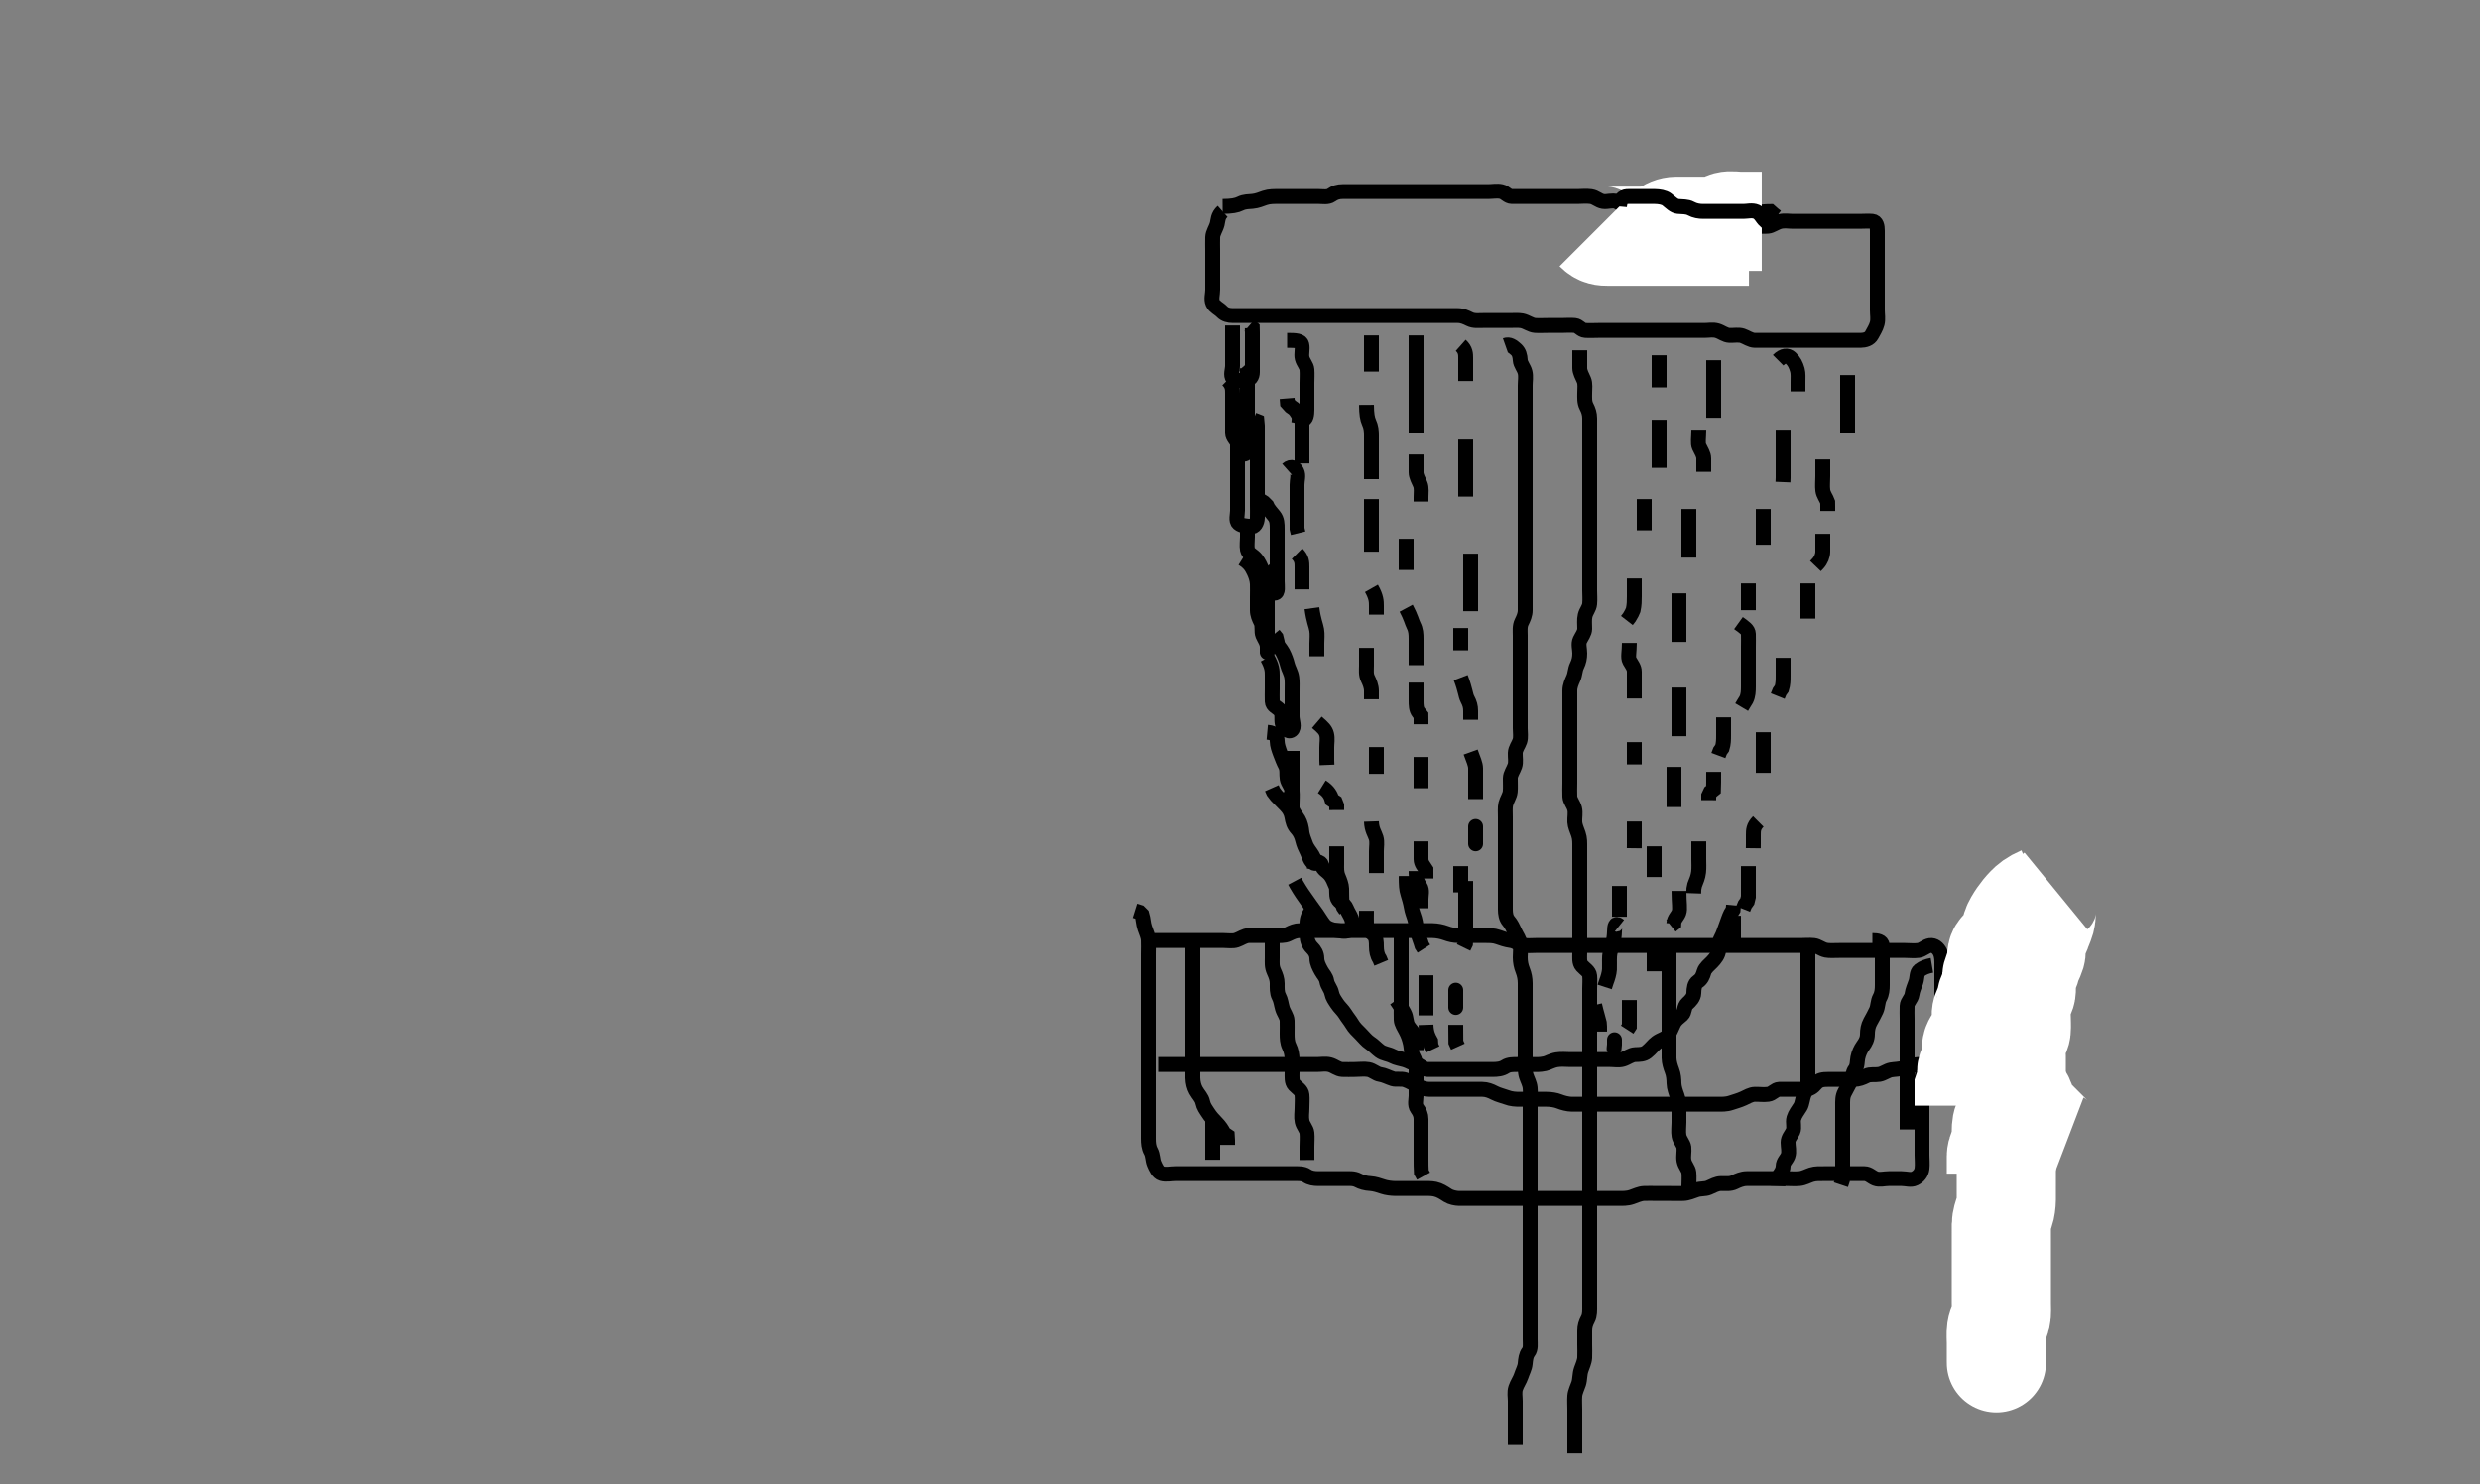 <svg width="500" height="299.252" xmlns="http://www.w3.org/2000/svg" xmlns:svg="http://www.w3.org/2000/svg" xmlns:xlink="http://www.w3.org/1999/xlink">
 <rect width="100%" height="100%" fill="#808080" stroke="none"/>
 <!-- Created with SVG-edit - http://svg-edit.googlecode.com/ -->
 <g display="inline" class="layer">
  <title>Layer 1</title>
  <path t="0,173,173,173,223,303,353,407,407,455,455,462,502,550,560,622,637,662,662,680,720,822,862,870,1063,1078,1095,1118,1143,1148,1168,1183,1215,1263,1310,1368,1383,1405,1408,1448,1488,1503,1518,1558,1575,1575,1590,1590,1615,1615,1638,1638,1655,1663,1678,1695,1695,1710,1768,1770,1813,1823,1838,1856,1871,1871,1886,1896,1911,1918,1958,1978,1983,1998,1998,2013,2031,2046,2063,2086,2093,2093,2118,2126,2151,2173,2191,2198,2216,2241,2241,2241,2253,2253,2271,2293,2303,2303,2311,2318,2326,2343,2351,2358,2368,2376,2383,2391,2406,2423,2423,2431,2453,2453,2463,2478,2478,2486,2486,2503,2503,2518,2526,2543,2566,2573,2591,2606,2606,2616,2638,2646,2663,2678,2686,2703,2711,2711,2718,2733,2743,2751,2758,2773,2773,2783,2791,2806,2838,2838,2863,2863,2871,2902,2919,2934,2959,2967,2989,3007,3007,3022,3054,3094,3119,3134,3167,3182,3199,3199,3334,3365,3405,3455,3510,3510,3525,3575,3615,3638,3670,3703,3703,3720,3725,3748,3763,3773,3835,3860,3860,3890,3890,3893,3910,3923,3940,3965,3980,4277,4324,4357,4357,4389,4429,4444,4499,4532,4557,4572,4597,4597,4637,4652,4677,4692,4732,4749,4757,4774,4774,4779,4789,4804,4829,4829,4867,4869,4877,4892,4924,4932,4949,4949,4957,5029,5037,5044,5069,5077,5149,5149,5165,5188,5203,5213,5315,5323,5340,5340,5355,5365,5428" d="M246.5,42.626C245.501,43.513 245.591,44.47 245.415,45.142C245.148,46.156 244.529,46.925 244.5,47.826C244.471,48.726 244.5,49.511 244.5,50.451C244.5,51.142 244.5,52.215 244.5,53.126C244.5,54.026 244.5,54.926 244.5,55.826C244.5,56.726 244.5,57.626 244.5,58.426C244.5,59.326 244.157,60.305 244.521,61.105C244.872,61.878 245.725,62.17 246.379,62.847C246.937,63.426 247.7,63.626 248.6,63.626C249.5,63.626 250.3,63.626 251.2,63.626C252.1,63.626 253,63.626 253.9,63.626C254.8,63.626 255.7,63.626 256.6,63.626C257.5,63.626 258.3,63.626 259.2,63.626C260.1,63.626 261,63.626 261.9,63.626C262.805,63.626 263.667,63.626 264.5,63.626C265.479,63.626 266.253,63.626 267.157,63.626C267.905,63.626 268.899,63.626 269.843,63.626C270.743,63.626 271.7,63.626 272.6,63.626C273.5,63.626 274.3,63.626 275.2,63.626C276.1,63.626 277,63.626 277.9,63.626C278.8,63.626 279.7,63.626 280.6,63.626C281.5,63.626 282.3,63.626 283.2,63.626C284.1,63.626 285,63.626 285.9,63.626C286.8,63.626 287.7,63.626 288.6,63.626C289.5,63.626 290.3,63.626 291.2,63.626C292.1,63.626 293,63.624 293.9,63.626C294.8,63.628 295.531,63.963 296.3,64.342C297.145,64.759 298.1,64.626 299,64.626C299.9,64.626 300.8,64.626 301.7,64.626C302.6,64.626 303.5,64.626 304.3,64.626C305.136,64.626 306.164,64.547 306.847,64.683C307.772,64.868 308.594,65.565 309.5,65.626C310.298,65.68 311.2,65.626 312.1,65.626C313,65.626 313.9,65.626 314.8,65.626C315.7,65.626 316.604,65.537 317.5,65.626C318.346,65.71 318.715,66.565 319.6,66.626C320.498,66.688 321.3,66.626 322.257,66.626C323.153,66.626 323.847,66.626 324.875,66.626C325.822,66.626 326.521,66.626 327.7,66.626C328.479,66.626 329.333,66.626 330.195,66.626C331.1,66.626 332,66.626 332.9,66.626C333.8,66.626 334.7,66.626 335.6,66.626C336.5,66.626 337.3,66.626 338.2,66.626C339.1,66.626 340,66.626 340.9,66.626C341.8,66.626 342.7,66.626 343.6,66.626C344.5,66.626 345.334,66.43 346.2,66.683C347.078,66.94 347.799,67.597 348.7,67.626C349.6,67.654 350.536,67.458 351.3,67.711C352.072,67.968 352.899,68.608 353.805,68.626C354.666,68.643 355.5,68.626 356.478,68.626C357.299,68.626 358.2,68.626 359.1,68.626C360,68.626 360.9,68.626 361.8,68.626C362.7,68.626 363.6,68.626 364.5,68.626C365.3,68.626 366.2,68.626 367.1,68.626C368,68.626 368.9,68.626 369.8,68.626C370.7,68.626 371.6,68.626 372.5,68.626C373.3,68.626 374.2,68.636 375.1,68.626C376,68.616 376.946,68.366 377.379,67.526C377.713,66.877 378.247,66.089 378.464,65.226C378.684,64.352 378.5,63.426 378.5,62.526C378.5,61.626 378.5,60.826 378.5,59.926C378.5,59.026 378.5,58.126 378.5,57.226C378.5,56.326 378.5,55.425 378.5,54.459C378.5,53.801 378.5,52.793 378.5,51.93C378.5,51.026 378.5,50.126 378.5,49.226C378.5,48.326 378.5,47.426 378.5,46.526C378.5,45.626 378.346,44.71 377.5,44.626C376.704,44.547 375.8,44.626 374.9,44.626C374,44.626 373.1,44.626 372.2,44.626C371.3,44.626 370.4,44.626 369.5,44.626C368.7,44.626 367.8,44.626 366.9,44.626C366,44.626 365.1,44.626 364.2,44.626C363.3,44.626 362.4,44.626 361.5,44.626C360.7,44.626 359.774,44.444 358.9,44.662C358.027,44.879 357.184,45.547 356.5,45.605C355.525,45.687 354.701,45.608 353.8,45.626C352.899,45.644 352.15,46.143 351.3,46.542C350.44,46.946 349.846,47.436 348.9,47.615C348.016,47.783 347.1,47.626 346.2,47.626C345.3,47.626 344.4,47.626 343.5,47.626C342.7,47.626 341.8,47.626 340.9,47.626C340,47.626 339.1,47.627 338.2,47.626C337.3,47.625 336.5,47.459 335.8,46.979L335,46.647L334.1,46.626L333.195,46.621" id="svg_1" stroke-width="3" stroke="#000" fill="none"/>
  <path t="6606,6748,6764,6764,6764,6779,6779,6797,6797,6797,6804,6812,6822,6822,6837,6852,6852,6869,6877,6892,6892,6909,6909,6917,6987,6997,7004,7027,7052,7067,7067,7092,7109,7124,7139,7149,7164,7172,7179,7179,7197,7212,7227,7237,7252,7269,7292,7307,7307,7317,7339,7349,7364,7387,7427,7427,7437,7437,7452,7467,7477,7484,7492,7499,7509,7524,7532,7564,7572,7572,7579,7579,7587,7597,7604,7644,7662,7719,7719,7724,7724,7724,7724,7739,7739,7747,7747,7754,7777,7779,7789,7804,7844,7867,7884,7907,7924,7932,7957,7964,7964,7979,7997,8012,8012,8019,8037,8052,8059,8059,8067,8077,8092,8107,8117,8147,8157,8219,8219,8235,8268,8276,8283,8301,8316,8326,8333,8363,8421" d="M246.5,41.626C248.325,41.615 249.323,41.439 250.089,41.051C250.9,40.641 251.824,40.667 252.521,40.605C253.507,40.517 254.274,40.159 255.015,39.91C255.962,39.592 256.911,39.626 257.821,39.626C258.675,39.626 259.615,39.626 260.5,39.626C261.3,39.626 262.2,39.626 263.136,39.626C263.985,39.626 264.905,39.626 265.899,39.626C266.664,39.626 267.728,39.842 268.416,39.342C269.109,38.839 269.8,38.626 270.7,38.626C271.6,38.626 272.5,38.626 273.3,38.626C274.2,38.626 275.1,38.626 276,38.626C276.9,38.626 277.8,38.626 278.7,38.626C279.6,38.626 280.5,38.626 281.3,38.626C282.2,38.626 283.1,38.626 284,38.626C284.9,38.626 285.8,38.626 286.7,38.626C287.6,38.626 288.5,38.626 289.3,38.626C290.2,38.626 291.1,38.626 292,38.626C292.9,38.626 293.805,38.626 294.667,38.626C295.5,38.626 296.478,38.626 297.299,38.626C298.2,38.626 299.1,38.626 300,38.626C300.9,38.626 301.822,38.431 302.699,38.627C303.506,38.808 303.935,39.608 304.8,39.626C305.701,39.645 306.667,39.626 307.5,39.626C308.478,39.626 309.195,39.626 310.1,39.626C311,39.626 311.9,39.626 312.8,39.626C313.7,39.626 314.601,39.626 315.429,39.626C316.485,39.626 317.211,39.626 318,39.626C318.789,39.626 319.843,39.502 320.756,39.637C321.728,39.78 322.269,40.478 323.2,40.621C324.09,40.759 325.06,40.316 325.889,40.637C326.682,40.943 327.204,41.624 328.1,41.626C329,41.628 329.9,41.626 330.8,41.626C331.7,41.626 332.6,41.626 333.5,41.626C334.3,41.626 335.2,41.626 336.021,41.626C336.984,41.626 337.847,41.626 338.743,41.626C339.7,41.626 340.6,41.626 341.5,41.626C342.3,41.626 343.2,41.626 344.1,41.626C345,41.626 345.9,41.626 346.8,41.626C347.7,41.626 348.6,41.626 349.5,41.626C350.3,41.626 351.2,41.615 352.1,41.626C352.979,41.636 353.437,42.401 354.204,42.621C355.065,42.869 356,42.626 356.889,42.637L357.525,43.201L358.147,43.679" id="svg_2" stroke-width="3" stroke="#000" fill="none"/>
  <path t="11317,11600,11600,11636,11644,11661,11676,11691,11709,11749,11811,11814,11859,11937,11978,12010,12043,12058,12080,12113,12113,12130,12178,12210,12225,12250,12290,12353,12353,12368,12371,12448,12466,12488,12491,12552" d="M321.5,46.626C322.5,47.626 323.3,47.626 324.2,47.626C325.1,47.626 326,47.626 326.9,47.626C327.8,47.626 328.7,47.626 329.6,47.626C330.5,47.626 331.3,47.626 332.2,47.626C333.1,47.626 334,47.626 334.9,47.626C335.8,47.626 336.7,47.626 337.6,47.626C338.5,47.626 339.3,47.626 340.2,47.626C341.1,47.626 342,47.626 342.9,47.626C343.8,47.626 344.701,47.626 345.667,47.626C346.325,47.626 347.333,47.626 348.195,47.626C349.1,47.626 350.021,47.626 350.821,47.626L351.675,47.626L352.615,47.626" id="svg_3" stroke-width="20" stroke="#fff" fill="none"/>
  <path t="14270,14401,14411,14418,14426,14426,14426,14433,14433,14441,14441,14451,14451,14451,14453,14473,14546,14571,14623,14674,14707,14707,14722,14722" d="M335.5,46.626C336.204,45.979 337.1,45.631 337.921,45.626C338.833,45.62 339.751,45.626 340.495,45.626C341.531,45.626 342.383,45.626 343.347,45.626C343.962,45.626 345.182,45.651 345.958,45.605C346.647,45.564 347.417,44.808 348.111,44.626C348.971,44.4 349.9,44.626 350.8,44.626C351.701,44.626 352.667,44.626 353.325,44.626L354.333,44.626L355.195,44.626" id="svg_4" stroke-width="20" stroke="#fff" fill="none"/>
  <path t="16988,17196,17290,17290,17297,17352,17386,17426,17466,17507,17507,17537,17537,17577,17609,17609,17617,17634,17642,17657,17697,17697,17714,17729,17729,17754,17769,17777,17794,17802,17817,17817,17842,17849,17882,17882,17889,17907,17929,17947" d="M326.5,41.626C326.667,39.793 327.5,39.626 328.3,39.626C329.2,39.626 330.1,39.626 331,39.626C331.9,39.626 332.805,39.615 333.667,39.626C334.5,39.636 335.52,39.788 336.089,40.237C336.865,40.847 337.487,41.541 338.3,41.625C339.195,41.717 340.12,41.624 340.9,42.051C341.723,42.502 342.6,42.626 343.385,42.626C344.325,42.626 345.333,42.626 346.089,42.626C347,42.626 347.9,42.626 348.8,42.626C349.7,42.626 350.6,42.626 351.5,42.626C352.3,42.626 353.271,42.34 354.1,42.698C354.967,43.072 355.2,43.921 355.9,44.554L356.8,44.626L357.7,44.626L358.6,44.626" id="svg_5" stroke-width="3" stroke="#000" fill="none"/>
  <path t="21534,21670,21678,21735,21743,21783,21790,21790,21853,21911,21919,21942,21967,21997,22000,22040,22047,22080,22095,22127,22142,22160,22175,22175,22182,22207,22247,22287,22305,22312,22335,22360,22360,22375,22390,22422,22470,22470,22486,22519,22526,22526,22559,22576,22624,22624,22639,22664,22679,22719,22719,22726,22744,22759,22766,22784,22799,22806,22831,22831,22839,22871,22886,22904,22911,22926,22926,22944,22951,22974,22991,22999,23019,23024,23041,23041,23046,23079,23111,23119,23134,23151,23166,23184,23184,23191,23206,23216,23231,23246,23264,23279,23296,23296,23304,23311,23326,23344,23376,23376,23384,23391,23406,23424,23431,23431,23446,23446,23471,23471,23479,23511,23526,23526,23534,23559,23566,23584,23599,23631,23639,23656,23656,23694,23744,23766,23799,23831,23831,23871,23886,23886,23934,23951,23959,23996,24004,24029,24076,24084,24084,24109,24124,24156,24211,24221,24251,24251,24261,24261,24269,24276,24291,24309,24316,24341,24341,24356,24359,24364,24371,24389,24404,24414,24429,24436,24436,24451,24469,24469,24484,24501,24501,24516,24516,24534,24541,24549,24559,24566,24581,24604,24604,24629,24629,24644,24661,24669,24676,24694,24694,24709,24716,24716,24724,24741,24749,24766,24789,24796,24796,24821,24831,24851,24861,24869,24884,24894,24909,24909,24916,24944,24964,24974,24991,25006,25014,25029,25029,25036,25054,25061,25076,25091,25109,25124,25141,25141,25156,25171,25181,25204,25221,25236,25251,25269,25276,25301,25309,25309,25324,25324,25341,25364,25371,25411,25414,25429,25486,25540,25637,25692,25700,25725,25780,25780,25876" d="M303.5,69.626C304.301,69.343 304.972,69.826 305.667,70.459C306.266,71.006 306.452,71.727 306.5,72.626C306.543,73.429 307.247,74.163 307.464,75.026C307.684,75.899 307.5,76.826 307.5,77.726C307.5,78.626 307.5,79.426 307.5,80.326C307.5,81.226 307.5,82.126 307.5,83.026C307.5,83.926 307.5,84.826 307.5,85.726C307.5,86.626 307.5,87.426 307.5,88.326C307.5,89.226 307.5,90.126 307.5,91.026C307.5,91.926 307.5,92.826 307.5,93.726C307.5,94.626 307.5,95.426 307.5,96.326C307.5,97.226 307.5,98.126 307.5,99.026C307.5,99.926 307.5,100.826 307.5,101.726C307.5,102.626 307.5,103.426 307.5,104.326C307.5,105.262 307.5,106.11 307.5,106.973C307.5,107.869 307.5,108.826 307.5,109.726C307.5,110.626 307.5,111.426 307.5,112.326C307.5,113.226 307.5,114.126 307.5,115.026C307.5,115.926 307.5,116.826 307.5,117.726C307.5,118.626 307.5,119.426 307.5,120.326C307.5,121.226 307.502,122.126 307.5,123.026C307.498,123.926 307.163,124.657 306.784,125.426C306.367,126.271 306.5,127.226 306.5,128.126C306.5,129.026 306.5,129.926 306.5,130.826C306.5,131.726 306.5,132.626 306.5,133.426C306.5,134.326 306.5,135.226 306.5,136.126C306.5,137.026 306.5,137.926 306.5,138.826C306.5,139.726 306.5,140.626 306.5,141.426C306.5,142.326 306.5,143.226 306.5,144.126C306.5,145.026 306.5,145.926 306.5,146.826C306.5,147.726 306.668,148.662 306.415,149.426C306.158,150.198 305.529,150.925 305.5,151.826C305.471,152.725 305.674,153.664 305.415,154.426C305.113,155.314 304.518,156.025 304.5,156.926C304.482,157.827 304.562,158.796 304.479,159.626C304.395,160.468 303.807,161.213 303.585,162.11C303.419,162.784 303.5,163.869 303.5,164.726C303.5,165.626 303.5,166.426 303.5,167.326C303.5,168.226 303.5,169.126 303.5,170.026C303.5,170.926 303.5,171.826 303.5,172.726C303.5,173.626 303.5,174.426 303.5,175.326C303.5,176.226 303.5,177.126 303.5,178.037C303.5,178.947 303.5,179.801 303.5,180.741C303.5,181.626 303.5,182.426 303.5,183.326C303.5,184.226 303.636,185.086 304.147,185.679C304.714,186.335 305.062,187.094 305.447,187.926C305.851,188.798 306.352,189.395 306.496,190.326C306.633,191.215 306.498,192.126 306.5,193.026C306.502,193.93 306.667,194.793 307,195.626C307.333,196.459 307.498,197.321 307.5,198.226C307.502,199.126 307.5,200.026 307.5,200.926C307.5,201.826 307.5,202.726 307.5,203.511C307.5,204.451 307.5,205.142 307.5,206.215C307.5,207.126 307.5,208.026 307.5,208.926C307.5,209.826 307.5,210.726 307.5,211.626C307.5,212.426 307.5,213.262 307.5,214.279C307.5,214.973 307.431,216.022 307.721,216.947C307.941,217.647 308.412,218.448 308.496,219.321C308.582,220.222 308.5,221.126 308.5,222.026C308.5,222.926 308.5,223.826 308.5,224.726C308.5,225.626 308.5,226.383 308.5,227.279C308.5,228.142 308.5,229.105 308.5,230.026C308.5,230.926 308.5,231.826 308.5,232.726C308.5,233.511 308.5,234.451 308.5,235.459C308.5,236.215 308.5,237.126 308.5,238.026C308.5,238.926 308.5,239.826 308.5,240.726C308.5,241.626 308.5,242.426 308.5,243.326C308.5,244.226 308.5,245.126 308.5,246.026C308.5,246.926 308.5,247.826 308.5,248.726C308.5,249.626 308.5,250.426 308.5,251.326C308.5,252.226 308.5,253.126 308.5,254.026C308.5,254.926 308.5,255.826 308.5,256.726C308.5,257.626 308.5,258.426 308.5,259.326C308.5,260.226 308.5,261.126 308.5,262.026C308.5,262.926 308.5,263.826 308.5,264.726C308.5,265.626 308.5,266.426 308.5,267.326C308.5,268.226 308.5,269.126 308.5,270.026C308.5,270.926 308.659,271.924 308.147,272.573C307.663,273.188 307.582,274.03 307.496,274.93C307.412,275.804 307.005,276.426 306.667,277.459C306.424,278.2 305.882,278.936 305.585,279.826C305.299,280.684 305.5,281.626 305.5,282.426C305.5,283.326 305.5,284.226 305.5,285.126C305.5,286.026 305.5,286.926 305.5,287.826C305.5,288.726 305.5,289.626 305.5,290.426L305.5,291.326" id="svg_6" stroke-width="3" stroke="#000" fill="none"/>
  <path t="27358,27508,27523,27549,27571,27589,27636,27636,27636,27693,27708,27733,27765,27820,27820,27853,27868,27878,27900,27933,27950,27965,27980,27980,28000,28013,28038,28053,28068,28093,28108,28108,28125,28125,28140,28158,28180,28180,28198,28220,28245,28245,28260,28285,28300,28340,28365,28380,28420,28428,28428,28453,28460,28485,28508,28525,28525,28533,28555,28558,28565,28565,28580,28588,28588,28598,28613,28620,28628,28638,28653,28653,28685,28708,28708,28715,28718,28733,28748,28755,28773,28790,28813,28835,28853,28853,28875,28885,28900,28908,28918,28933,28950,28953,28958,28958,28973,28988,28998,29020,29028,29060,29070,29070,29085,29100,29125,29133,29165,29165,29198,29198,29205,29213,29228,29253,29253,29260,29260,29268,29285,29293,29310,29325,29335,29358,29358,29365,29388,29395,29405,29428,29438,29453,29468,29468,29485,29508,29518,29540,29555,29580,29580,29598,29620,29645,29645,29668,29668,29700,29708,29718,29718,29733,29740,29740,29750,29773,29780,29798,29805,29813,29828,29848,29848,29860,29860,29885,29900,29908,29925,29933,29950,29953,29958,29965,29980,29988,30038,30053,30053,30093,30093,30108,30125,30133,30150,30158,30165,30180,30188,30188,30205,30205,30213,30223,30228,30245,30260,30268,30270,30285,30293,30303,30325,30340,30340,30350,30358,30358,30373,30388,30388,30413,30420,30438,30438,30453,30453,30478,30485,30508,30533,30555,30558,30573,30588,30620,30630,30638,30645,30660,30660,30693,30693,30715,30758,30780,30780,30790,30790,30805,30828,30838,30853,30868,30925,30933,30973,30973,30988,30998,31187,31187" d="M318.5,70.626C318.5,72.426 318.494,73.326 318.5,74.226C318.505,75.026 319.001,75.845 319.333,76.626C319.654,77.377 319.5,78.326 319.5,79.226C319.5,80.126 319.406,81.073 319.853,81.926C320.247,82.678 320.499,83.426 320.5,84.326C320.501,85.226 320.5,86.126 320.5,87.026C320.5,87.926 320.5,88.826 320.5,89.726C320.5,90.626 320.5,91.426 320.5,92.326C320.5,93.226 320.5,94.126 320.5,95.026C320.5,95.926 320.5,96.827 320.5,97.793C320.5,98.451 320.5,99.459 320.5,100.321C320.5,101.226 320.5,102.147 320.5,103.11C320.5,103.801 320.5,104.869 320.5,105.726C320.5,106.626 320.5,107.426 320.5,108.326C320.5,109.226 320.5,110.126 320.5,111.026C320.5,111.926 320.5,112.826 320.5,113.726C320.5,114.626 320.5,115.426 320.5,116.326C320.5,117.226 320.5,118.126 320.5,119.037C320.5,119.947 320.586,120.805 320.499,121.741C320.415,122.637 319.8,123.222 319.585,124.11C319.381,124.953 319.512,125.873 319.5,126.793C319.49,127.605 318.886,128.321 318.536,129.062C318.166,129.844 318.5,130.826 318.5,131.726C318.5,132.626 318.352,133.392 317.925,134.262C317.523,135.083 317.61,135.849 317.216,136.741C316.889,137.481 316.502,138.326 316.5,139.226C316.498,140.126 316.5,141.026 316.5,141.926C316.5,142.826 316.5,143.726 316.5,144.626C316.5,145.426 316.5,146.326 316.5,147.226C316.5,148.126 316.5,149.026 316.5,149.926C316.5,150.827 316.5,151.793 316.5,152.626C316.5,153.459 316.5,154.321 316.5,155.226C316.5,156.126 316.5,157.026 316.5,157.926C316.5,158.826 316.452,159.727 316.5,160.626C316.543,161.429 317.247,162.163 317.464,163.026C317.684,163.899 317.451,164.827 317.5,165.726C317.543,166.515 317.91,167.257 318.216,168.142C318.542,169.086 318.5,169.926 318.5,170.827C318.5,171.793 318.5,172.626 318.5,173.604C318.5,174.321 318.5,175.226 318.5,176.126C318.5,177.026 318.5,177.926 318.5,178.826C318.5,179.726 318.5,180.626 318.5,181.426C318.5,182.326 318.5,183.226 318.5,184.126C318.5,185.026 318.5,185.926 318.5,186.826C318.5,187.726 318.5,188.626 318.5,189.426C318.5,190.326 318.5,191.226 318.5,192.126C318.5,193.026 318.339,194.045 318.943,194.726C319.517,195.373 320.414,195.814 320.5,196.726C320.584,197.622 320.5,198.383 320.5,199.279C320.5,200.142 320.5,201.105 320.5,202.037C320.5,202.947 320.5,203.626 320.5,204.741C320.5,205.626 320.5,206.426 320.5,207.326C320.5,208.226 320.5,209.126 320.5,210.026C320.5,210.926 320.5,211.826 320.5,212.726C320.5,213.626 320.5,214.426 320.5,215.326C320.5,216.226 320.5,217.126 320.5,218.026C320.5,218.926 320.5,219.826 320.5,220.726C320.5,221.626 320.5,222.426 320.5,223.326C320.5,224.226 320.5,225.126 320.5,226.026C320.5,226.93 320.5,227.793 320.5,228.626C320.5,229.604 320.5,230.425 320.5,231.326C320.5,232.226 320.5,233.126 320.5,234.026C320.5,234.926 320.5,235.826 320.5,236.726C320.5,237.626 320.5,238.383 320.5,239.279C320.5,240.142 320.5,241.105 320.5,242.026C320.5,242.926 320.5,243.826 320.5,244.726C320.5,245.626 320.5,246.426 320.5,247.326C320.5,248.226 320.5,249.126 320.5,250.037C320.5,250.947 320.5,251.626 320.5,252.741C320.5,253.626 320.5,254.426 320.5,255.262C320.5,256.279 320.5,256.973 320.5,257.99C320.5,258.93 320.5,259.793 320.5,260.626C320.5,261.604 320.5,262.425 320.5,263.326C320.5,264.226 320.553,265.161 320.147,265.926C319.699,266.772 319.501,267.426 319.5,268.326C319.499,269.226 319.5,270.126 319.5,271.026C319.5,271.926 319.549,272.827 319.5,273.726C319.457,274.515 319.029,275.434 318.784,276.142C318.458,277.086 318.562,278.057 318.279,278.947C318.056,279.646 317.562,280.598 317.501,281.425C317.435,282.323 317.5,283.226 317.5,284.126C317.5,285.026 317.5,285.926 317.5,286.826C317.5,287.726 317.5,288.626 317.5,289.426C317.5,290.326 317.5,291.226 317.5,292.126L317.5,293.026" id="svg_7" stroke-width="3" stroke="#000" fill="none"/>
  <path t="32364,32549,32549,32565,32580,32587,32597,32620,32627,32627,32652,32652,32660,32677,32692,32707,32732,32740,32740,32750,32765,32772,32797,32805,32827,32827,32837,32852,32877,32885,32900,32910,32910,32925,32947,32957,32965,32972,32982,32997,32997,33005,33012,33027,33027,33045,33045,33045,33052,33052,33067,33085,33092,33107,33117,33125,33140,33150,33150,33157,33165,33172,33187,33205,33205,33212,33212,33227,33227,33245,33245,33245,33260,33260,33267,33267,33277,33277,33292,33292,33300,33310,33325,33325,33332,33335,33340,33350,33350,33357,33357,33365,33365,33372,33382,33390,33397,33397,33405,33405,33412,33412,33422,33422,33430,33437,33437,33445,33452,33455,33460,33460,33467,33477,33485,33492,33507,33507,33517,33525,33540,33550,33565,33572,33580,33597,33597,33605,33627,33637,33645,33660,33677,33677,33685,33685,33692,33707,33717,33725,33732,33750,33757,33765,33765,33772,33780,33787,33790,33797,33805,33820,33820,33830,33830,33837,33845,33860,33862,33877,33892,33892,33910,33910,33917,33925,33932,33942,33965,33965,33982,33997,34027,34037,34060,34070,34070,34205,34245,34260,34260,34267,34277,34292,34292,34302,34340,34365,34380,34405,34415,34452,34460,34460,34500,34517,34517,34525,34540,34557,34565,34582,34590,34597,34605,34612,34620,34645,34652,34667,34700,34717,34740,34747,34747,34765,34772,34782,34805,34820,34837,34837,34845,34845,34860,34877,34885,34907,34920,34932,34940,34973,34988,35085,35123,35156,35156,35181,35188,35188,35198,35228,35243,35276,35316,35326,35373,35388,35413,35421,35461,35468,35468,35493,35493,35508,35533,35568,35603,35603,35613,35613,35636,35653,35668,35686,35693,35708,35726,35726,35743,35748,35766,35768,35776,35781,35781,35796,35803,35821,35836,35853,35861,35861,35876,35893,35893,35901,35926,35933,35933,35943,35956,35966,35973,35981,35988,35996,35998,36013,36013,36021,36028,36036,36046,36068,36101,36101,36108,36126,36133,36143,36148,36158,36171,36181,36181,36193,36201,36211,36233,36241,36253,36266,36276,36276,36346,36363,36403,36418,36433,36436,36443,36451,36451,36458,36466,36466,36476,36483,36483,36493,36493,36508,36508,36523,36523,36538,36538,36556,36556,36563,36578,36593,36611,36611,36626,36626,36626,36636,36636,36643,36658,36658,36676,36686,36691,36701,36721,36731,36731,36738,36738,36746,36753,36763,36778,36786,36786,36793,36811,36818,36833,36861,36861,36891,36891,36906,36906,36923,36931,36953,36971,36978,36981,36993,37018,37018,37026,37066,37098,37163,37178,37178,37186,37233,37251,37313,37331,37353,37401,37411,37411,37433,37441,37466,37473,37483,37506,37506,37538,37538,37553,37593,37618,37626,37651,37651,37681,37698,37698,37706,37706,37738,37753,37763,37771,37771,37781,37796,37826,37826,37836,37848,37873,37883,37883,37898,37898,37916,37916,37923,37923,37931,37938,37941,37946,37953,37953,37961,37978,37978,37986,37986,38026,38026,38041,38058,38113,38113,38161" d="M231.5,189.626C234.289,189.626 235.015,189.626 235.979,189.626C236.9,189.626 237.8,189.626 238.7,189.626C239.6,189.626 240.5,189.626 241.257,189.626C242.153,189.626 243.016,189.626 243.979,189.626C244.9,189.626 245.8,189.626 246.7,189.626C247.6,189.626 248.538,189.799 249.3,189.541C250.188,189.239 250.899,188.644 251.8,188.626C252.7,188.608 253.6,188.626 254.5,188.626C255.3,188.626 256.2,188.626 257.1,188.626C258,188.626 258.945,188.721 259.7,188.342C260.567,187.906 261.2,187.628 262.1,187.626C263,187.624 263.9,187.626 264.8,187.626C265.7,187.626 266.6,187.626 267.5,187.626C268.3,187.626 269.2,187.626 270.136,187.626C270.987,187.626 271.747,187.626 272.921,187.626C273.715,187.626 274.49,187.626 275.529,187.626C276.297,187.626 277.2,187.626 278.1,187.626C279,187.626 279.9,187.626 280.8,187.626C281.7,187.626 282.6,187.626 283.5,187.626C284.3,187.626 285.2,187.626 286.1,187.626C287,187.626 287.911,187.608 288.822,187.626C289.711,187.644 290.704,187.836 291.479,188.126C292.338,188.447 293.161,188.621 294.043,188.626C294.761,188.63 295.552,188.626 296.578,188.626C297.479,188.626 298.5,188.626 299.289,188.626C300.333,188.626 301.141,188.612 301.984,188.91C302.69,189.16 303.62,189.493 304.6,189.626C305.507,189.749 306.096,190.326 306.984,190.541C307.827,190.744 308.747,190.626 309.667,190.626C310.5,190.626 311.479,190.626 312.253,190.626C313.153,190.626 314.016,190.626 314.979,190.626C315.9,190.626 316.805,190.626 317.667,190.626C318.5,190.626 319.479,190.626 320.253,190.626C321.157,190.626 321.905,190.626 322.899,190.626C323.843,190.626 324.743,190.626 325.701,190.626C326.385,190.626 327.325,190.626 328.333,190.626C329.125,190.626 330.153,190.626 330.847,190.626C331.864,190.626 332.8,190.626 333.7,190.626C334.6,190.626 335.5,190.626 336.3,190.626C337.2,190.626 338.1,190.626 339,190.626C339.9,190.626 340.8,190.626 341.7,190.626C342.6,190.626 343.5,190.626 344.3,190.626C345.2,190.626 346.1,190.626 347,190.626C347.9,190.626 348.805,190.626 349.667,190.626C350.5,190.626 351.478,190.626 352.299,190.626C353.2,190.626 354.1,190.626 355,190.626C355.9,190.626 356.8,190.626 357.7,190.626C358.6,190.626 359.5,190.626 360.3,190.626C361.2,190.626 362.021,190.626 362.984,190.626C363.847,190.626 364.748,190.529 365.7,190.627C366.513,190.711 367.228,191.384 368.153,191.569C368.836,191.705 369.864,191.626 370.8,191.626C371.701,191.626 372.385,191.626 373.325,191.626C374.333,191.626 375.125,191.626 376.153,191.626C376.847,191.626 377.864,191.626 378.8,191.626C379.7,191.626 380.6,191.626 381.5,191.626C382.3,191.626 383.2,191.626 384.1,191.626C385,191.626 385.908,191.742 386.8,191.621C387.621,191.51 388.264,190.761 389.1,190.637C389.991,190.504 390.776,191.156 391.143,191.978C391.527,192.836 391.5,193.726 391.5,194.626C391.5,195.426 391.5,196.326 391.5,197.226C391.5,198.126 391.5,199.026 391.5,199.926C391.5,200.826 391.5,201.726 391.5,202.626C391.5,203.426 391.479,204.396 391.147,205.279C390.882,205.985 390.736,206.897 390.499,207.825C390.294,208.626 389.518,209.061 389.5,209.926C389.481,210.826 389.611,211.733 389.5,212.626C389.388,213.525 388.74,213.94 388.499,214.825C388.281,215.622 387.518,216.061 387.5,216.926C387.481,217.826 387.5,218.726 387.5,219.626C387.5,220.426 387.5,221.326 387.5,222.226C387.5,223.126 387.5,224.026 387.5,224.93C387.5,225.947 387.5,226.626 387.5,227.604C387.5,228.425 387.5,229.326 387.5,230.226C387.5,231.126 387.5,232.026 387.5,232.926C387.5,233.826 387.611,234.733 387.5,235.626C387.388,236.525 386.821,237.196 386.053,237.59C385.275,237.99 384.325,237.626 383.385,237.626C382.5,237.626 381.7,237.626 380.8,237.626C379.9,237.626 378.94,237.936 378.111,237.615C377.318,237.309 376.796,236.628 375.9,236.626C375,236.624 374.1,236.626 373.2,236.626C372.3,236.626 371.4,236.626 370.615,236.626C369.675,236.626 368.984,236.626 367.911,236.626C367,236.626 366.069,236.563 365.179,236.847C364.48,237.07 363.678,237.538 362.805,237.621C361.904,237.708 361,237.626 360.1,237.626C359.2,237.626 358.3,237.626 357.4,237.626C356.5,237.626 355.7,237.626 354.8,237.626C353.864,237.626 353.016,237.624 352.153,237.626C351.257,237.628 350.362,238.012 349.7,238.342C348.857,238.762 347.9,238.621 347,238.626C346.1,238.631 345.393,239.079 344.5,239.459C343.748,239.779 342.849,239.614 342.016,239.91C341.31,240.161 340.259,240.597 339.4,240.626C338.5,240.656 337.7,240.626 336.8,240.626C335.9,240.626 335,240.626 334.1,240.626C333.2,240.626 332.299,240.577 331.4,240.626C330.611,240.669 329.692,241.097 328.984,241.342C328.04,241.668 327.1,241.626 326.2,241.626C325.3,241.626 324.4,241.626 323.5,241.626C322.7,241.626 321.8,241.626 320.9,241.626C320,241.626 319.1,241.626 318.2,241.626C317.3,241.626 316.4,241.626 315.5,241.626C314.7,241.626 313.8,241.626 312.9,241.626C312,241.626 311.1,241.626 310.2,241.626C309.3,241.626 308.4,241.626 307.5,241.626C306.7,241.626 305.8,241.626 304.9,241.626C304,241.626 303.195,241.626 302.179,241.626C301.5,241.626 300.522,241.626 299.5,241.626C298.7,241.626 297.864,241.626 296.847,241.626C296.153,241.626 295.125,241.64 294.179,241.626C293.5,241.615 292.51,241.423 291.875,241.015C290.998,240.452 290.314,239.972 289.3,239.747C288.533,239.577 287.521,239.626 286.747,239.626C285.847,239.626 284.984,239.626 284.021,239.626C283.2,239.626 282.299,239.638 281.333,239.626C280.479,239.616 279.495,239.475 278.9,239.273C278.093,239 277.104,238.679 276.336,238.637C275.259,238.577 274.449,238.325 273.8,237.979C272.951,237.525 272,237.626 271.1,237.626C270.2,237.626 269.299,237.626 268.333,237.626C267.675,237.626 266.667,237.626 265.805,237.626C264.9,237.626 264.099,237.509 263.439,237.051C262.708,236.544 261.667,236.626 260.911,236.626C260,236.626 259.1,236.626 258.2,236.626C257.3,236.626 256.4,236.626 255.615,236.626C254.664,236.626 253.899,236.626 252.905,236.626C252.157,236.626 251.136,236.626 250.2,236.626C249.3,236.626 248.4,236.626 247.5,236.626C246.7,236.626 245.743,236.626 244.847,236.626C244.153,236.626 243.136,236.626 242.2,236.626C241.3,236.626 240.4,236.626 239.5,236.626C238.7,236.626 237.8,236.626 236.9,236.626C236,236.626 235.064,236.874 234.204,236.621C233.432,236.395 233,235.407 232.667,234.626C232.346,233.874 232.443,232.926 232,232.126C231.557,231.326 231.5,230.426 231.5,229.526C231.5,228.626 231.5,227.869 231.5,226.973C231.5,226.11 231.5,225.147 231.5,224.226C231.5,223.326 231.5,222.426 231.5,221.526C231.5,220.741 231.5,219.801 231.5,218.793C231.5,218.001 231.5,217.142 231.5,216.279C231.5,215.383 231.5,214.426 231.5,213.526C231.5,212.626 231.5,211.826 231.5,210.926C231.5,210.105 231.5,209.142 231.5,208.279C231.5,207.383 231.5,206.426 231.5,205.526C231.5,204.626 231.5,203.869 231.5,202.969C231.5,202.221 231.5,201.226 231.5,200.426C231.5,199.426 231.5,198.462 231.5,197.511C231.5,196.626 231.5,195.826 231.5,194.99C231.5,193.973 231.5,193.279 231.5,192.251C231.5,191.305 231.551,190.45 231.499,189.51C231.456,188.739 231.09,187.995 230.784,187.11C230.458,186.166 230.495,185.326 230.215,184.427L229.699,183.911L228.8,183.63" id="svg_8" stroke-width="3" stroke="#000" fill="none"/>
  <path t="38934,39057,39072,39072,39098,39106,39106,39116,39131,39146,39146,39163,39178,39178,39193,39211,39218,39236,39243,39243,39291,39306,39323,39323,39331,39346,39371,39371,39396,39403,39403,39418,39433,39443,39458,39458,39476,39476,39491,39498,39506,39516,39523,39538,39538,39546,39563,39571,39586,39596,39603,39603,39611,39626,39643,39643,39658,39658,39666,39683,39691,39698,39698,39706,39716,39723,39731,39731,39746,39763,39786,39786,39796,39811,39818,39818,39826,39836,39836,39843,39851,39851,39883,39891,39913,39913,39938,39946,39956,39963,39971,39978,39996,39996,39996,40011,40018,40043,40053,40058,40068,40068,40086,40086,40091,40106,40106,40118,40118,40123,40123,40131,40131,40146,40156,40171,40178,40186,40203,40203,40211,40223,40233,40248,40263,40281,40303,40313,40313,40321,40328,40343,40361,40361,40368,40386,40386,40393,40408,40423,40423,40433,40441,40448,40463,40481,40488,40488,40496,40506,40513,40521,40536,40536,40543,40551,40568,40568,40583,40593,40623,40633,40641,40648,40658,40658,40663,40673,40688,40696,40696,40713,40713,40713,40721,40721,40728,40738,40738,40743,40746,40746,40751,40751,40761,40761,40768,40768,40768,40776,40776,40783" d="M233.5,214.626C234.301,214.626 235.2,214.626 236.1,214.626C237.021,214.626 237.984,214.626 238.675,214.626C239.743,214.626 240.6,214.626 241.5,214.626C242.3,214.626 243.136,214.626 244.153,214.626C244.847,214.626 245.864,214.626 246.8,214.626C247.7,214.626 248.6,214.626 249.5,214.626C250.3,214.626 251.2,214.626 252.136,214.626C252.984,214.626 253.847,214.626 254.743,214.626C255.7,214.626 256.6,214.626 257.385,214.626C258.325,214.626 259.333,214.626 260.089,214.626C261,214.626 261.9,214.626 262.805,214.626C263.667,214.626 264.5,214.626 265.478,214.626C266.299,214.626 267.226,214.442 268.1,214.662C268.963,214.879 269.697,215.583 270.6,215.626C271.499,215.668 272.3,215.626 273.2,215.626C274.1,215.626 275.013,215.484 275.9,215.637C276.733,215.78 277.488,216.524 278.2,216.621C279.093,216.744 279.851,217.199 280.821,217.504C281.476,217.71 282.517,217.447 283.299,217.711C284.188,218.012 284.941,218.51 285.7,218.91C286.558,219.363 287.3,219.625 288.2,219.626C289.1,219.627 290.021,219.626 290.821,219.626C291.675,219.626 292.615,219.626 293.6,219.626C294.5,219.626 295.3,219.626 296.2,219.626C297.021,219.626 297.984,219.624 298.847,219.626C299.743,219.628 300.542,219.942 301.3,220.342C302.089,220.757 302.975,220.933 303.675,221.201C304.73,221.604 305.6,221.626 306.5,221.626C307.3,221.626 308.2,221.626 309.1,221.626C310,221.626 310.9,221.625 311.8,221.626C312.701,221.627 313.67,221.785 314.325,222.051C315.019,222.334 316.089,222.621 316.9,222.626C317.8,222.632 318.7,222.626 319.6,222.626C320.5,222.626 321.385,222.626 322.325,222.626C323.016,222.626 324,222.626 324.985,222.626C325.711,222.626 326.7,222.626 327.479,222.626C328.479,222.626 329.384,222.626 330.325,222.626C331.016,222.626 332.089,222.626 332.9,222.626C333.8,222.626 334.7,222.626 335.6,222.626C336.5,222.626 337.3,222.626 338.2,222.626C339.1,222.626 340,222.626 340.9,222.626C341.8,222.626 342.7,222.626 343.6,222.626C344.5,222.626 345.3,222.626 346.2,222.626C347.1,222.626 348.04,222.668 348.984,222.342C349.692,222.097 350.666,221.848 351.5,221.459C352.158,221.153 353,220.636 353.805,220.626C354.821,220.613 355.507,220.743 356.478,220.626C357.399,220.514 357.856,219.655 358.7,219.626C359.599,219.595 360.5,219.626 361.3,219.626C362.2,219.626 363.1,219.637 364,219.626C364.9,219.615 365.55,219.145 366.1,218.477C366.745,217.692 367.6,217.626 368.5,217.626C369.3,217.626 370.2,217.626 371.1,217.626C372,217.626 372.9,217.627 373.8,217.626C374.7,217.625 375.537,217.3 376.3,216.91C377.053,216.525 378.013,216.768 378.9,216.615C379.736,216.472 380.459,215.856 381.269,215.71C382.014,215.576 382.838,215.624 384.038,215.273C384.857,215.034 385.746,214.655 386.667,214.626C387.336,214.605 388.5,214.626 389.3,214.626C390.1,214.626 391.1,214.626 391.9,214.626C392.901,214.626 393.521,214.626 394.667,214.626C395.448,214.626 396.239,214.626 397.357,214.626L398.079,214.626L399,214.626" id="svg_9" stroke-width="3" stroke="#000" fill="none"/>
  <path t="41648,41732,41732,41747,41768,41776,41791,41801,41826,41841,41863,41863,41896,41903,41928,41938,41953,41961,41976,42016,42016,42033,42048,42056,42081,42088,42096,42113,42173,42173,42173,42189,42209,42209,42217,42217,42234,42239,42279,42327,42344,42417,42417,42432,42440,42480,42552,42584,42591" d="M240.5,190.626C240.5,191.626 240.5,192.426 240.5,193.326C240.5,194.226 240.5,195.126 240.5,196.026C240.5,196.926 240.5,197.826 240.5,198.726C240.5,199.626 240.5,200.426 240.5,201.326C240.5,202.226 240.5,203.19 240.5,204.062C240.5,204.926 240.5,205.826 240.5,206.726C240.5,207.626 240.5,208.426 240.5,209.326C240.5,210.226 240.5,211.126 240.5,212.026C240.5,212.926 240.5,213.826 240.5,214.726C240.5,215.626 240.483,216.426 240.5,217.326C240.518,218.262 240.745,219.13 241.111,219.801C241.642,220.774 242.296,221.277 242.489,222.226C242.665,223.088 243.103,223.632 243.553,224.33C244.053,225.106 244.602,225.724 245.2,226.326C245.892,227.023 246.379,227.726 246.784,228.542L247.443,228.983L247.5,229.926L247.501,230.826" id="svg_10" stroke-width="3" stroke="#000" fill="none"/>
  <path t="43399,43468,43484,43484,43512,43512,43520,43537,43537,43552,43552,43560,43570,43585,43585,43592,43600,43607,43615,43617,43625,43625,43640,43640,43655,43665,43687,43695,43695,43720,43727,43745,43752,43770,43770,43777,43785,43802,43802,43825,43840,43840,43847,43865,43895,43897,43905,43945,43952,43992,43992,44000" d="M256.5,189.626C256.5,191.426 256.499,192.326 256.5,193.147C256.501,194.11 256.391,194.855 256.853,195.869C257.224,196.685 257.498,197.383 257.5,198.279C257.502,199.142 257.434,200.146 257.853,200.926C258.254,201.674 258.303,202.46 258.557,203.326C258.814,204.203 259.471,204.929 259.5,205.793C259.528,206.625 259.498,207.605 259.5,208.379C259.502,209.279 259.523,210.169 259.925,210.99C260.351,211.86 260.5,212.726 260.5,213.626C260.5,214.426 260.5,215.326 260.5,216.226C260.5,217.126 260.387,218.127 260.943,218.726C261.532,219.36 262.414,219.814 262.5,220.726C262.584,221.622 262.5,222.426 262.5,223.383C262.5,224.279 262.327,225.161 262.521,226.105C262.699,226.972 263.415,227.613 263.499,228.426C263.591,229.321 263.5,230.226 263.5,231.147L263.5,232.11L263.5,232.801L263.504,233.873" id="svg_11" stroke-width="3" stroke="#000" fill="none"/>
  <path t="45050,45144,45152,45159,45169,45169,45177,45192,45192,45202,45202,45209,45209,45224,45247,45247,45264,45264,45272,45272,45297,45312,45312,45312,45337,45337,45344,45359,45377,45377,45399,45407,45407,45417,45449,45457,45472,45472,45479,45489,45497,45519,45519,45529,45529,45537,45544,45577,45577,45607,45609,45652,45667,45667,45695,45728" d="M282.5,188.626C282.5,190.426 282.5,191.326 282.5,192.147C282.5,193.11 282.5,193.801 282.5,194.873C282.5,195.793 282.5,196.626 282.5,197.605C282.5,198.379 282.5,199.279 282.5,200.142C282.5,201.001 282.5,201.947 282.5,202.837C282.5,203.826 282.46,204.606 282.5,205.604C282.529,206.323 283.073,207.138 283.5,207.959C283.839,208.611 284.141,209.356 284.379,210.483C284.552,211.307 284.488,212.251 284.925,213.026C285.335,213.752 285.499,214.511 285.5,215.451C285.501,216.459 285.5,217.215 285.5,218.126C285.5,219.026 285.5,219.93 285.5,220.947C285.5,221.626 285.168,222.761 285.721,223.505C286.202,224.15 286.5,224.793 286.5,225.626C286.5,226.604 286.5,227.425 286.5,228.326C286.5,229.262 286.5,230.111 286.5,230.837C286.5,231.826 286.5,232.79 286.5,233.741C286.5,234.626 286.5,235.426 286.557,236.326L287,237.126" id="svg_12" stroke-width="3" stroke="#000" fill="none"/>
  <path t="47999,48117,48117,48117,48138,48140,48153,48160,48168,48175,48193,48200,48215,48228,48233,48263,48273,48295,48313,48333,48365,48398,48413,48413,48438,48453,48468,48468,48493,48500,48500,48525,48580,48580,48590,48605,48613,48623,48623,48630,48645,48660,48685,48700,48725,48725,48758,48773,48785,48798,48838,48838,48878,48925,48933,48983" d="M336.5,191.626C336.5,192.913 336.5,193.625 336.5,194.655C336.5,195.626 336.5,196.426 336.5,197.326C336.5,198.226 336.5,199.126 336.5,200.026C336.5,200.926 336.5,201.826 336.5,202.726C336.5,203.626 336.5,204.459 336.5,205.33C336.5,206.226 336.5,207.126 336.5,208.026C336.5,208.926 336.5,209.826 336.5,210.726C336.5,211.626 336.489,212.426 336.5,213.326C336.51,214.147 336.802,215.103 337.075,215.801C337.439,216.732 337.483,217.626 337.5,218.426C337.518,219.263 337.882,220.267 338.147,220.973C338.479,221.856 338.5,222.826 338.5,223.726C338.5,224.626 338.5,225.426 338.5,226.326C338.5,227.226 338.358,228.139 338.511,229.026C338.654,229.859 339.412,230.612 339.496,231.326C339.6,232.22 339.343,233.142 339.511,234.026C339.69,234.972 340.415,235.613 340.499,236.426C340.591,237.321 340.5,238.226 340.5,239.126L340.5,240.026" id="svg_13" stroke-width="3" stroke="#000" fill="none"/>
  <path t="49871,49974,49990,49990,49990,50005,50005,50020,50023,50038,50045,50045,50070,50093,50100,50118,50125,50140,50165,50165,50180,50180,50190,50213,50230,50253,50270,50285,50285,50293,50303,50318,50333,50335,50343,50358,50358,50365,50365,50373,50373,50383,50390,50398,50405,50413,50430,50438,50453,50470,50478,50493,50503,50510,50558,50645,50653" d="M364.5,190.626C364.5,192.383 364.5,193.279 364.5,194.142C364.5,195.001 364.5,195.947 364.5,196.801C364.5,197.742 364.5,198.51 364.5,199.451C364.5,200.459 364.5,201.321 364.5,202.226C364.5,203.126 364.5,204.026 364.5,204.926C364.5,205.826 364.5,206.726 364.5,207.626C364.5,208.383 364.5,209.279 364.5,210.142C364.5,211.105 364.5,212.026 364.5,212.926C364.5,213.826 364.5,214.726 364.5,215.626C364.5,216.426 364.506,217.326 364.5,218.226C364.495,219.026 364.059,219.884 363.784,220.511C363.392,221.404 363.375,222.483 362.979,223.126C362.453,223.982 361.929,224.593 361.667,225.459C361.413,226.299 361.843,227.304 361.479,228.105C361.128,228.878 360.501,229.427 360.5,230.326C360.499,231.226 360.789,232.178 360.489,233.015C360.226,233.752 359.511,234.237 359.5,235.126C359.489,236.015 358.925,236.651 358.504,237.33L358.5,238.226L358.458,239.105" id="svg_14" stroke-width="3" stroke="#000" fill="none"/>
  <path t="51402,51481,51497,51525,51525,51542,51590,51597,51615,51652,51655,51670,51692,51692,51710,51717,51742,51765,51782,51782,51797,51812,51830,51852,51855,51862,51877,51887,51895,51895,51925,51925,51935,51950,51957,51965,51985,51997,52015,52015,52022,52030,52055,52070,52080,52085,52085,52095,52110,52117,52132,52150,52157,52175,52182,52182,52190,52212,52222,52222,52255" d="M377.5,189.626C378.5,189.626 379.416,189.78 379.5,190.626C379.579,191.422 379.5,192.326 379.5,193.226C379.5,194.126 379.5,195.037 379.5,195.947C379.5,196.801 379.5,197.741 379.5,198.626C379.5,199.426 379.443,200.326 379,201.126C378.557,201.926 378.664,202.883 378.279,203.726C377.973,204.395 377.508,205.244 377.075,206.026C376.62,206.846 376.505,207.726 376.5,208.511C376.495,209.441 376.154,210.119 375.621,210.847C375.131,211.517 374.742,212.354 374.557,213.279C374.421,213.962 374.498,214.986 374,215.626C373.519,216.243 373.553,217.161 373.147,217.926C372.699,218.772 372.279,219.593 371.925,220.226C371.444,221.087 371.5,222.026 371.5,222.926C371.5,223.826 371.5,224.726 371.5,225.626C371.5,226.426 371.5,227.326 371.5,228.226C371.5,229.126 371.5,230.026 371.5,230.926C371.5,231.826 371.5,232.726 371.5,233.626C371.5,234.426 371.5,235.326 371.5,236.147L371.499,237.11L371.443,237.973L371.147,238.869" id="svg_15" stroke-width="3" stroke="#000" fill="none"/>
  <path t="57067,57297,57297,57313,57371,57403,57433,57483,57523,57578,57626,57626,57699,57853,57869,57922,57984,58000,58043,58066,58091,58098,58138,58146,58211,58211,58218,58243,58347,58380" d="M248.5,65.626C248.5,66.626 248.5,67.426 248.5,68.326C248.5,69.226 248.5,70.126 248.5,71.026C248.5,71.926 248.5,72.826 248.5,73.726C248.5,74.626 248.034,75.605 248.585,76.341C249.047,76.957 250.2,76.643 251.1,76.626C252.065,76.608 252.498,75.921 252.5,75.026C252.502,74.126 252.5,73.226 252.5,72.326C252.5,71.426 252.5,70.526 252.5,69.626C252.5,68.826 252.5,67.926 252.5,67.026L252.479,66.147L251.889,65.637" id="svg_16" stroke-width="3" stroke="#000" fill="none"/>
  <path t="59183,59305,59305,59320,59369,59384,59435,59520,59520,59584,59600,59600,59635,59650,59698,59723,59738,59949,59986,60003,60018,60018,60066,60068,60099,60099,60206,60206,60222,60257,60290,60290,60307,60307,60322,60322,60337,60362,60370,60442" d="M247.5,76.626C248.5,77.626 248.5,78.426 248.5,79.326C248.5,80.226 248.5,81.126 248.5,82.026C248.5,82.926 248.5,83.826 248.5,84.726C248.5,85.626 248.481,86.426 248.5,87.326C248.518,88.191 249.33,88.675 249.499,89.427C249.695,90.306 249.895,91.559 250.796,91.564C251.567,91.569 251.5,90.305 251.5,89.451C251.5,88.511 251.5,87.526 251.5,86.626C251.5,85.869 251.5,84.973 251.5,84.11C251.5,83.147 251.5,82.226 251.5,81.423C251.5,80.655 251.5,79.621 251.5,78.877C251.5,77.769 251.5,76.935 251.5,76.026L251.5,75.126L251.489,74.237L250.979,73.647" id="svg_17" stroke-width="3" stroke="#000" fill="none"/>
  <path t="61019,61166,61181,61181,61207,61224,61239,61264,61279,61319,61319,61337,61359,61367,61399,61432,61464,61472,61534,61550,61680,61680,61688,61695,61703,61713,61728,61728,61760,61775,61800,61808,61823,61840,61855,61855,61865,61865,61880,61880,61888,61903,61913,61928,61943,61945,61975,61993" d="M249.5,88.626C249.5,90.383 249.5,91.279 249.5,92.142C249.5,93.105 249.5,94.026 249.5,94.926C249.5,95.826 249.5,96.726 249.5,97.626C249.5,98.426 249.5,99.326 249.5,100.226C249.5,101.126 249.5,102.026 249.5,102.926C249.5,103.826 249.111,104.973 249.721,105.504C250.391,106.086 251.413,106.002 252.1,106.165C252.959,106.368 253.471,105.327 253.5,104.426C253.529,103.526 253.5,102.626 253.5,101.826C253.5,100.926 253.5,100.026 253.5,99.126C253.5,98.226 253.5,97.326 253.5,96.426C253.5,95.526 253.5,94.741 253.5,93.79C253.5,93.025 253.5,92.03 253.5,91.283C253.5,90.262 253.5,89.326 253.5,88.426C253.5,87.526 253.5,86.626 253.5,85.826L253.415,84.911L252.699,84.627" id="svg_18" stroke-width="3" stroke="#000" fill="none"/>
  <path t="62561,62695,62711,62729,62776,62784,62791,62809,62809,62824,62839,62839,62864,62886,62889,62929,62929,62936,63071,63079,63089,63089,63096,63096,63104,63111,63111,63119,63129,63129,63136,63144,63151,63151,63159,63161,63184,63209,63216,63216,63256,63256,63271" d="M251.5,104.626C251.5,106.426 251.5,107.326 251.5,108.226C251.5,109.126 251.346,110.041 251.503,110.826C251.673,111.675 252.662,111.965 253.257,112.726C253.866,113.505 254.155,114.191 254.475,115.037C254.808,115.919 254.972,116.656 255.5,117.459C256.018,118.248 256.226,119.61 257,119.584C257.778,119.559 257.5,118.141 257.5,117.221C257.5,116.227 257.5,115.462 257.5,114.511C257.5,113.626 257.5,112.826 257.5,111.869C257.5,110.973 257.5,110.11 257.5,109.147C257.5,108.321 257.5,107.305 257.5,106.626C257.5,105.647 257.49,104.772 256.889,104.026C256.363,103.372 255.667,102.626 255.39,101.926L254.79,101.326L254.148,100.926L253.257,100.33" id="svg_19" stroke-width="3" stroke="#000" fill="none"/>
  <path t="63619,63699,63699,63714,63714,63730,63737,63737,63752,63760,63760,63767,63785,63792,63825,63825,63832,63840,63840,63880,63887,63905,63905,64073,64073,64080,64080,64088,64088,64095,64095,64095,64103,64105,64113,64120,64128,64128,64135,64135,64143,64153,64190,64200" d="M250.5,112.626C251.9,113.498 252.311,114.223 252.796,115.221C253.07,115.787 253.457,116.738 253.5,117.726C253.534,118.511 253.5,119.451 253.5,120.459C253.5,121.215 253.498,122.126 253.5,123.026C253.502,123.926 253.831,124.66 254.216,125.426C254.611,126.212 254.28,127.332 254.585,128.057C254.926,128.866 255.482,129.487 255.5,130.459C255.516,131.321 255.5,132.126 255.5,131.394C255.5,130.426 255.5,129.647 255.5,128.647C255.5,127.816 255.5,126.857 255.5,126.105C255.5,125.309 255.5,124.088 255.5,123.288C255.5,122.383 255.5,121.426 255.5,120.526C255.5,119.741 255.5,118.801 255.5,118.11C255.5,117.037 255.5,116.126 255.489,115.237L254.979,114.626" id="svg_20" stroke-width="3" stroke="#000" fill="none"/>
  <path t="64839,64957,64972,64972,64990,65005,65005,65015,65022,65022,65030,65045,65062,65077,65085,65102,65232,65232,65248,65248,65248,65269,65269,65279,65279,65279,65286,65286,65294,65294,65294,65301,65301,65309,65311,65319,65326,65334,65341,65366,65381,65381" d="M255.5,132.626C256.496,134.383 256.5,135.279 256.5,136.142C256.5,137.001 256.5,137.947 256.5,138.801C256.5,139.741 256.463,140.627 256.5,141.426C256.543,142.344 257.454,142.538 258.064,143.237C258.646,143.903 258.326,144.943 258.503,145.826C258.672,146.675 259.676,147.751 260.386,147.207C261.108,146.654 260.5,145.415 260.5,144.426C260.5,143.626 260.5,142.626 260.5,141.826C260.5,141.026 260.5,140.021 260.5,139.39C260.5,138.205 260.549,137.405 260.443,136.636C260.297,135.581 259.775,134.9 259.553,133.973C259.389,133.29 259.088,132.417 258.621,131.526C258.227,130.772 257.585,130.341 257.499,129.426L257.279,128.526L256.796,127.926" id="svg_21" stroke-width="3" stroke="#000" fill="none"/>
  <path t="65863,65963,65963,65963,65981,65991,65991,66006,66013,66013,66021,66038,66046,66093,66126,66126,66133,66148,66158,66309,66316,66326,66326,66334,66334,66341,66351,66351,66356,66359,66359,66366,66366,66366" d="M255.5,147.626C257.333,147.793 257.483,148.626 257.5,149.426C257.518,150.263 257.817,151.097 258.147,151.973C258.481,152.857 258.801,153.677 259.147,154.326C259.601,155.175 259.358,156.139 259.511,157.026C259.654,157.859 260.415,158.613 260.499,159.426C260.591,160.321 260.5,161.226 260.5,162.126C260.5,163.005 260.5,162.738 260.5,161.79C260.5,161.025 260.5,160.03 260.5,159.283C260.5,158.251 260.5,157.304 260.5,156.584C260.5,155.459 260.5,154.673 260.5,153.851L260.5,152.793L260.5,152.079L260.5,151.401" id="svg_22" stroke-width="3" stroke="#000" fill="none"/>
  <path t="66988,67094,67101,67109,67141,67141,67149,67149,67159,67174,67174,67189,67189,67199,67206,67229,67246,67387,67387,67403,67403,67403,67403,67403,67423,67423,67431,67431,67441,67441,67441,67446,67446,67461,67461,67478,67478,67486,67486" d="M258.5,160.626C260.064,161.237 260.349,162.039 260.504,162.926C260.667,163.856 261.259,164.349 261.796,165.279C262.184,165.951 262.414,166.871 262.501,167.827C262.564,168.514 262.963,169.437 263.216,170.142C263.581,171.161 264.144,171.681 264.584,172.427C264.997,173.128 265.42,174.249 264.979,174.063C264.099,173.694 263.993,172.609 263.5,171.626C263.2,171.028 262.816,170.236 262.583,169.227C262.407,168.468 262.026,167.678 261.5,167.105C260.789,166.331 260.63,165.617 260.452,164.631C260.296,163.766 259.897,163.039 259.195,162.321C258.621,161.734 258.017,161.142 257.361,160.451L256.743,159.648L256.417,158.913" id="svg_23" stroke-width="3" stroke="#000" fill="none"/>
  <path t="68447,68533,68574,68592,68597,68614,68647,68654,68669,68677,68677,68687,68687,68717,68719,68749,68757,68789,68807,68869,68989,68997,69007,69007,69007,69007,69014,69014,69014,69022,69022,69022,69022,69022,69029,69029,69029,69029,69037,69039" d="M263.5,173.626C265.3,173.626 266.278,173.632 266.499,174.427C266.744,175.311 267.451,175.542 268.064,176.237C268.653,176.904 268.95,177.735 269.333,178.626C269.639,179.337 269.321,180.336 269.671,181.142C270.03,181.97 271.077,182.155 271.458,183.126C271.784,183.955 272.226,184.5 272.489,185.237C272.789,186.074 272.67,187.276 271.917,187.605C271.076,187.972 270.14,187.644 269.5,187.584C268.547,187.495 267.502,187.101 267.021,186.543C266.469,185.902 265.961,184.98 265.49,184.316C264.984,183.602 264.712,183.242 264.183,182.509C263.418,181.45 262.962,180.788 262.542,180.168L261.987,179.313L261.387,178.313L261.042,177.668" id="svg_24" stroke-width="3" stroke="#000" fill="none"/>
  <path t="70133,70214,70224,70231,70239,70239,70246,70254,70264,70264,70269,70279,70279,70286,70294,70309,70316,70334,70349,70351,70510,70525,70533,70533,70543,70543,70550,70573" d="M259.5,68.626C261.3,68.626 262.285,68.694 262.464,69.487C262.678,70.436 262.315,71.348 262.536,72.226C262.753,73.089 263.438,73.719 263.499,74.511C263.571,75.449 263.5,76.459 263.5,77.215C263.5,78.126 263.5,79.026 263.5,79.926C263.5,80.826 263.5,81.726 263.5,82.626C263.5,83.426 263.381,84.699 262.699,84.454C261.833,84.143 261.615,83.109 260.852,82.383L260.21,81.93L259.572,81.226L259.5,80.326" id="svg_25" stroke-width="3" stroke="#000" fill="none"/>
  <path t="71411,71517,71533,71533,71566,71573,71598,71606,71628,71668,71678,71733,71733" d="M260.5,83.626C262.333,83.793 262.5,84.626 262.5,85.426C262.5,86.326 262.5,87.226 262.5,88.126C262.5,89.026 262.5,89.926 262.5,90.826L262.5,91.726L262.5,92.626L262.5,93.426" id="svg_26" stroke-width="3" stroke="#000" fill="none"/>
  <path t="72857,72996,73038,73045,73053,73053,73063,73085,73093,73095,73110,73150,73183,73213,73245,73245,73253,73263" d="M259.5,94.626C260.379,93.847 261.111,94.367 261.464,95.073C261.855,95.856 261.5,96.801 261.5,97.741C261.5,98.726 261.5,99.626 261.5,100.426C261.5,101.326 261.5,102.226 261.5,103.126C261.5,104.037 261.5,104.947 261.5,105.626L261.5,106.604L261.721,107.505" id="svg_27" stroke-width="3" stroke="#000" fill="none"/>
  <path t="74275,74380,74380,74398,74406,74421,74453,74493,74518" d="M261.5,111.626C262.5,112.626 262.5,113.426 262.5,114.326C262.5,115.226 262.5,116.126 262.5,117.026L262.5,117.926L262.5,118.826" id="svg_28" stroke-width="3" stroke="#000" fill="none"/>
  <path t="75306,75440,75440,75456,75456,75516,75534,75574,75574,75621" d="M264.5,122.626C264.853,125.221 265.284,125.936 265.464,126.99C265.622,127.913 265.5,128.826 265.5,129.726L265.5,130.626L265.5,131.426L265.5,132.326" id="svg_29" stroke-width="3" stroke="#000" fill="none"/>
  <path t="76175,76293,76293,76308,76318,76333,76341,76348,76348,76366,76373" d="M265.5,145.626C266.667,146.626 267.247,147.163 267.464,148.026C267.684,148.899 267.5,149.826 267.5,150.726C267.5,151.626 267.5,152.426 267.5,153.326L267.536,154.226" id="svg_30" stroke-width="3" stroke="#000" fill="none"/>
  <path t="77563,77678,77694,77694,77694,77714,77739" d="M266.5,158.626C267.889,159.487 268.333,160.459 268.553,161.264L269.216,161.71L269.499,162.427L269.5,163.326" id="svg_31" stroke-width="3" stroke="#000" fill="none"/>
  <path t="78396,78465,78481,78506,78514,78514,78531,78531,78539,78539,78546,78554,78554,78586,78586" d="M269.5,170.626C269.5,172.426 269.499,173.326 269.5,174.147C269.501,175.11 269.414,175.844 269.853,176.873C270.14,177.548 270.481,178.451 270.499,179.142C270.527,180.251 270.501,181.11 270.557,181.973L270.857,182.873L271.301,183.51" id="svg_32" stroke-width="3" stroke="#000" fill="none"/>
  <path t="79675,79778,79788,79788,79796,79803,79818,79836" d="M276.5,67.626C276.5,69.451 276.5,70.459 276.5,71.321C276.5,72.226 276.5,73.126 276.5,74.026L276.5,74.926" id="svg_33" stroke-width="3" stroke="#000" fill="none"/>
  <path t="80252,80298,80316,80316,80323,80323,80331,80331,80331,80351,80351,80356,80371,80396,80396,80418,80418" d="M275.5,81.626C275.511,83.451 275.689,84.449 276,85.126C276.447,86.098 276.495,86.873 276.5,87.793C276.505,88.574 276.5,89.365 276.5,90.483C276.5,91.317 276.5,92.226 276.5,93.147C276.5,94.111 276.5,94.837 276.5,95.826L276.5,96.605" id="svg_34" stroke-width="3" stroke="#000" fill="none"/>
  <path t="80862,80933,80933,80949,80949,80949,80970,80977,80977,81000,81086" d="M276.5,100.626C276.5,103.215 276.5,104.126 276.5,105.037C276.5,105.947 276.5,106.801 276.5,107.741C276.5,108.626 276.5,109.426 276.5,110.326L276.5,111.226" id="svg_35" stroke-width="3" stroke="#000" fill="none"/>
  <path t="81392,81513,81536,81536,81576,81673" d="M276.5,118.626C277.496,120.383 277.5,121.279 277.5,122.142L277.5,122.99L277.5,123.926" id="svg_36" stroke-width="3" stroke="#000" fill="none"/>
  <path t="81998,82056,82071,82081,82089,82096,82104,82104,82154,82169,82169,82184" d="M275.5,130.626C275.5,132.426 275.5,133.326 275.5,134.226C275.5,135.126 275.363,135.983 275.784,136.826C276.114,137.488 276.496,138.383 276.5,139.279L276.5,140.142L276.5,140.99" id="svg_37" stroke-width="3" stroke="#000" fill="none"/>
  <path t="82596,82752,82768,82793,82808,82841" d="M277.5,150.626C277.5,152.426 277.5,153.326 277.5,154.226L277.5,155.126L277.5,156.026" id="svg_38" stroke-width="3" stroke="#000" fill="none"/>
  <path t="83302,83382,83398,83416,83433,83456,83473,83473,83481,83481,83506,83613" d="M276.5,165.626C276.557,167.326 277.186,168.048 277.443,168.926C277.696,169.792 277.5,170.726 277.5,171.626C277.5,172.383 277.5,173.279 277.5,174.142L277.5,175.105L277.5,176.026" id="svg_39" stroke-width="3" stroke="#000" fill="none"/>
  <path t="84866,84905,84912,84912,84920,84920,84930,84930,84937,84937,84945,84945,84952,84952,84952,84960,84967,84977,84977,84985,84985,85032" d="M285.5,67.626C285.5,69.383 285.5,70.283 285.5,71.03C285.5,72.026 285.5,72.826 285.5,73.826C285.5,74.626 285.5,75.626 285.5,76.415C285.5,77.459 285.5,78.287 285.5,79.169C285.5,79.877 285.5,80.858 285.5,81.812C285.5,82.826 285.5,83.626 285.5,84.511L285.5,85.451L285.5,86.142L285.5,87.215" id="svg_40" stroke-width="3" stroke="#000" fill="none"/>
  <path t="85337,85367,85385,85392,85400,85407,85432,85432,85465,85480,85537" d="M285.5,91.626C285.5,93.426 285.494,94.326 285.5,95.226C285.505,96.026 286.001,96.845 286.333,97.626C286.654,98.377 286.5,99.326 286.5,100.226L286.5,101.126" id="svg_41" stroke-width="3" stroke="#000" fill="none"/>
  <path t="85785,85847,85881,85896,85929,85951,85969" d="M283.5,108.626C283.5,110.426 283.5,111.326 283.5,112.226L283.5,113.126L283.5,114.026L283.5,114.926" id="svg_42" stroke-width="3" stroke="#000" fill="none"/>
  <path t="86855,86975,86975,86975,86991,86991,87009,87009,87024,87024,87032,87032,87049" d="M283.5,122.626C284.475,124.451 284.67,125.458 285,126.105C285.468,127.024 285.5,127.827 285.5,128.793C285.5,129.626 285.5,130.605 285.5,131.379L285.5,132.279L285.5,133.142L285.5,134.105" id="svg_43" stroke-width="3" stroke="#000" fill="none"/>
  <path t="87344,87401,87416,87431,87456,87489,87496,87514,87544,87561" d="M285.5,137.626C285.5,139.426 285.5,140.326 285.5,141.226C285.5,142.126 285.511,143.015 286,143.626L286.489,144.237L286.5,145.126L286.5,146.026" id="svg_44" stroke-width="3" stroke="#000" fill="none"/>
  <path t="87809,87856,87889,87904,87944,87961,87991" d="M286.5,152.626C286.5,154.426 286.5,155.326 286.5,156.226L286.5,157.126L286.5,158.026L286.5,158.926" id="svg_45" stroke-width="3" stroke="#000" fill="none"/>
  <path t="88216,88271,88296,88304,88336,88376,88384,88431,88441" d="M286.5,169.626C286.5,171.426 286.489,172.326 286.5,173.226C286.51,174.105 287.075,174.651 287.496,175.33L287.5,176.226L287.5,177.126" id="svg_46" stroke-width="3" stroke="#000" fill="none"/>
  <path t="91182,91270,91270,91270,91285,91313,91328,91386,91423" d="M294.5,69.626C295.499,70.513 295.5,71.451 295.5,72.142C295.5,73.215 295.5,74.126 295.5,75.026L295.5,75.926L295.5,76.826" id="svg_47" stroke-width="3" stroke="#000" fill="none"/>
  <path t="91748,91832,91847,91847,91866,91873,91883,91883,91888,91888,91906,91913" d="M295.5,88.626C295.5,91.215 295.5,92.126 295.5,93.026C295.5,93.926 295.5,94.827 295.5,95.793C295.5,96.451 295.5,97.459 295.5,98.321L295.5,99.226L295.5,100.126" id="svg_48" stroke-width="3" stroke="#000" fill="none"/>
  <path t="92379,92520,92530,92537,92545,92552,92560,92560,92570,92577,92577,92592,92610" d="M296.5,111.626C296.5,113.426 296.5,114.326 296.5,115.226C296.5,116.126 296.5,116.93 296.5,117.947C296.5,118.626 296.5,119.604 296.5,120.626L296.5,121.426L296.5,122.326L296.5,123.226" id="svg_49" stroke-width="3" stroke="#000" fill="none"/>
  <path t="93388,93521,93536,93546,93608" d="M294.5,126.626C294.5,128.426 294.5,129.326 294.5,130.226L294.5,131.126" id="svg_50" stroke-width="3" stroke="#000" fill="none"/>
  <path t="93985,94049,94064,94081,94089,94089,94099,94114,94129" d="M294.5,136.626C295.489,139.215 295.447,140.161 295.853,140.926C296.301,141.772 296.499,142.426 296.5,143.326L296.5,144.226L296.5,145.126" id="svg_51" stroke-width="3" stroke="#000" fill="none"/>
  <path t="94545,94647,94647,94662,94662,94680,94698,94698,94713,94713,94745" d="M296.5,151.626C297.075,153.226 297.482,154.025 297.5,154.926C297.518,155.826 297.5,156.726 297.5,157.626C297.5,158.511 297.5,159.451 297.5,160.142L297.5,161.105" id="svg_52" stroke-width="3" stroke="#000" fill="none"/>
  <polyline timestamps="95212,95299,95314" startTime="1501992885377" id="svg_53" points="297.5,166.626 297.5,169.215 297.5,170.126 " stroke-linecap="round" stroke-width="3" stroke="#000" fill="none"/>
  <path t="95767,95801,95808,95826,95833,95866" d="M294.5,174.626C294.5,176.426 294.5,177.326 294.5,178.226L294.5,179.026L294.5,179.926" id="svg_54" stroke-width="3" stroke="#000" fill="none"/>
  <path t="96632,96700,96716,96815,96830,96830,96849,96866,96881" d="M285.5,175.626C285.5,177.426 285.814,178.013 286.333,178.793C286.804,179.5 286.5,180.426 286.5,181.326L286.5,182.226L286.5,183.126" id="svg_55" stroke-width="3" stroke="#000" fill="none"/>
  <path t="97905,97968,97968,97993,97993,97993,98008" d="M334.5,71.626C334.5,73.636 334.5,74.411 334.5,75.459L334.5,76.379L334.5,77.139L334.5,78.105" id="svg_56" stroke-width="3" stroke="#000" fill="none"/>
  <path t="98433,98498,98513,98529,98536,98544,98546,98569,98569,98586" d="M334.5,84.626C334.5,87.215 334.5,88.126 334.5,89.026C334.5,89.93 334.5,90.793 334.5,91.626L334.5,92.604L334.5,93.425L334.5,94.326" id="svg_57" stroke-width="3" stroke="#000" fill="none"/>
  <path t="98936,99024,99031,99056,99071,99081,99129" d="M331.5,100.626C331.5,102.426 331.5,103.326 331.5,104.226L331.5,105.126L331.5,106.026L331.5,106.926" id="svg_58" stroke-width="3" stroke="#000" fill="none"/>
  <path t="99474,99548,99583,99601,99623,99648,99688,99688,99721,99721" d="M329.5,116.626C329.5,118.426 329.5,119.326 329.5,120.226C329.5,121.126 329.496,121.93 329.279,122.947L328.979,123.626L328.5,124.459L328,125.105" id="svg_59" stroke-width="3" stroke="#000" fill="none"/>
  <path t="100437,100498,100498,100498,100514,100544,100544,100562,100569,100584,100609,100624,100679" d="M328.5,129.626C328.5,131.451 328.155,132.565 328.557,133.264C329.025,134.078 329.5,134.626 329.5,135.426C329.5,136.326 329.5,137.226 329.5,138.126L329.5,139.026L329.5,139.926L329.5,140.826" id="svg_60" stroke-width="3" stroke="#000" fill="none"/>
  <path t="101081,101184,101200,101230,101263" d="M329.5,149.626C329.5,151.426 329.5,152.326 329.5,153.226L329.5,154.126" id="svg_61" stroke-width="3" stroke="#000" fill="none"/>
  <path t="101711,101783,101798,101821,101869,101920" d="M329.5,165.626C329.5,167.426 329.5,168.326 329.5,169.226L329.5,170.126L329.489,171.015" id="svg_62" stroke-width="3" stroke="#000" fill="none"/>
  <path t="102349,102431,102447,102462,102477,102495" d="M326.5,178.626C326.5,181.215 326.5,182.126 326.5,183.026L326.5,183.926L326.5,184.826" id="svg_63" stroke-width="3" stroke="#000" fill="none"/>
  <path t="103449,103575,103605,103623,103630,103645,103663,103678,103733,103781,103781,103799,103839" d="M345.5,72.626C345.5,74.426 345.5,75.326 345.5,76.226C345.5,77.126 345.5,78.026 345.5,78.926C345.5,79.826 345.5,80.726 345.5,81.626L345.5,82.426L345.5,83.326L345.5,84.226" id="svg_64" stroke-width="3" stroke="#000" fill="none"/>
  <path t="104166,104214,104216,104216,104216,104255,104255,104270,104277,104317" d="M342.5,86.626C342.5,88.383 342.253,89.343 342.585,90.057C342.968,90.879 343.5,91.626 343.5,92.426L343.5,93.326L343.5,94.226L343.5,95.126" id="svg_65" stroke-width="3" stroke="#000" fill="none"/>
  <path t="104825,104896,104942,104957,104975,104990,105005,105022,105045,105062,105062" d="M340.5,102.626C340.5,104.426 340.5,105.326 340.5,106.226C340.5,107.126 340.5,108.026 340.5,108.926C340.5,109.826 340.5,110.726 340.5,111.626L340.5,112.426" id="svg_66" stroke-width="3" stroke="#000" fill="none"/>
  <path t="105479,105557,105575,105582,105590,105607,105630,105630,105645,105670,105670" d="M338.5,119.626C338.5,121.426 338.5,122.326 338.5,123.226C338.5,124.126 338.5,124.93 338.5,125.947C338.5,126.626 338.5,127.604 338.5,128.626L338.5,129.426" id="svg_67" stroke-width="3" stroke="#000" fill="none"/>
  <path t="106138,106255,106295,106295,106317,106317,106342,106367,106390,106407,106407" d="M338.5,138.626C338.5,140.383 338.5,141.283 338.5,142.03C338.5,143.025 338.5,143.969 338.5,144.869C338.5,145.826 338.5,146.726 338.5,147.626L338.5,148.426" id="svg_68" stroke-width="3" stroke="#000" fill="none"/>
  <path t="106926,106981,106999,107046,107086,107094,107109,107141,107212" d="M337.5,154.626C337.5,156.426 337.5,157.326 337.5,158.226C337.5,159.126 337.5,160.026 337.5,160.926L337.5,161.826L337.5,162.726" id="svg_69" stroke-width="3" stroke="#000" fill="none"/>
  <path t="107663,107768,107768,107784,107822,107829,107862" d="M333.5,170.626C333.5,172.426 333.5,173.326 333.5,174.226L333.5,175.026L333.5,175.926L333.5,176.826" id="svg_70" stroke-width="3" stroke="#000" fill="none"/>
  <path t="108926,108966,108966,108974,108984,108984,108991,108991,108999,109006,109021,109031" d="M358.5,72.626C359.5,71.626 360.387,71.6 361,72.168C361.722,72.836 362.092,73.587 362.379,74.604C362.576,75.304 362.5,76.226 362.5,77.126L362.5,78.026L362.5,78.926" id="svg_71" stroke-width="3" stroke="#000" fill="none"/>
  <path t="109398,109448,109448,109463,109484,109499,109509,109547,109547,109557,109632" d="M359.5,86.626C359.5,89.215 359.5,90.126 359.5,91.026C359.5,91.926 359.5,92.826 359.5,93.726C359.5,94.626 359.5,95.426 359.5,96.326L359.464,97.19" id="svg_72" stroke-width="3" stroke="#000" fill="none"/>
  <path t="109813,109868,109900,109955,110010,110015,110058,110076" d="M355.5,102.626C355.5,104.426 355.5,105.326 355.5,106.226C355.5,107.126 355.5,108.026 355.5,108.926L355.5,109.826" id="svg_73" stroke-width="3" stroke="#000" fill="none"/>
  <path t="110341,110398,110445,110475,110500,110532" d="M352.5,117.626C352.5,119.426 352.5,120.326 352.5,121.226L352.5,122.126L352.5,123.026" id="svg_74" stroke-width="3" stroke="#000" fill="none"/>
  <path t="111381,111463,111463,111500,111507,111515,111580,111582,111680" d="M347.5,144.626C347.5,146.426 347.5,147.326 347.5,148.226C347.5,149.126 347.496,149.926 347.216,150.826L346.784,151.426L346.447,152.326" id="svg_76" stroke-width="3" stroke="#000" fill="none"/>
  <path t="112351,112448,112484,112506,112516,112571,112571,112604,112684,112747,112747,112763,112783,112803,112908,112908,112939,112994,112999,113112,113127" d="M350.5,125.626C351.721,126.505 352.471,126.982 352.5,127.826C352.53,128.725 352.5,129.626 352.5,130.426C352.5,131.326 352.5,132.226 352.5,133.126C352.5,134.026 352.5,134.926 352.5,135.826C352.5,136.726 352.5,137.626 352.5,138.426C352.5,139.326 352.464,140.226 352.075,141.026L351.584,141.825L351.143,142.569" id="svg_77" stroke-width="3" stroke="#000" fill="none"/>
  <path t="113755,113847,113862,113862,113881,113898,113913" d="M345.5,155.626C345.5,157.426 345.5,158.326 345.464,159.19L344.853,159.679L344.501,160.427L344.5,161.326" id="svg_78" stroke-width="3" stroke="#000" fill="none"/>
  <path t="114457,114529,114544,114568,114585,114610,114610,114633,114633,114665,114665,114762" d="M342.5,169.626C342.5,171.426 342.5,172.326 342.5,173.226C342.5,174.037 342.564,174.952 342.464,175.837C342.351,176.837 342,177.605 341.667,178.459L341.511,179.215L341.479,180.105" id="svg_79" stroke-width="3" stroke="#000" fill="none"/>
  <path t="116045,116114,116137,116145,116145,116162,116177,116177,116185,116185,116217,116240,116265" d="M372.5,75.626C372.5,77.426 372.5,78.262 372.5,79.11C372.5,79.973 372.5,81.001 372.5,81.947C372.5,82.626 372.5,83.604 372.5,84.425L372.5,85.426L372.5,86.326L372.5,87.226" id="svg_80" stroke-width="3" stroke="#000" fill="none"/>
  <path t="116650,116697,116712,116712,116730,116730,116737,116745,116745,116762,116777,116792" d="M367.5,92.626C367.5,94.383 367.5,95.283 367.5,96.03C367.5,97.025 367.391,97.976 367.504,98.869C367.616,99.746 368.216,100.426 368.489,101.226L368.5,102.126L368.5,103.026" id="svg_81" stroke-width="3" stroke="#000" fill="none"/>
  <path t="117177,117263,117297,117322,117362,117432,117473,117473" d="M367.5,107.626C367.5,109.426 367.506,110.326 367.5,111.226C367.495,112.026 367.143,112.926 366.5,113.626L366.021,114.126" id="svg_82" stroke-width="3" stroke="#000" fill="none"/>
  <path t="117731,117799,117814,117833,117873,117880,117898,118032" d="M364.5,117.626C364.5,119.426 364.5,120.326 364.5,121.226C364.5,122.126 364.5,123.026 364.5,123.926L364.5,124.726" id="svg_83" stroke-width="3" stroke="#000" fill="none"/>
  <path t="118217,118337,118369,118384,118402,118417,118497,118497,118513" d="M359.5,132.626C359.5,134.426 359.5,135.326 359.5,136.226C359.5,137.126 359.496,137.926 359.216,138.826L358.784,139.426L358.416,140.341" id="svg_84" stroke-width="3" stroke="#000" fill="none"/>
  <path t="119214,119298,119298,119298,119314,119344,119362,119392,119449" d="M355.5,147.626C355.5,149.451 355.5,150.459 355.5,151.321C355.5,152.226 355.5,153.126 355.5,154.026L355.5,154.926L355.5,155.826" id="svg_85" stroke-width="3" stroke="#000" fill="none"/>
  <path t="119705,119829,119829,119845,119880,119913,119968" d="M354.5,165.626C353.5,166.626 353.5,167.426 353.5,168.326L353.5,169.226L353.5,170.126L353.489,171.015" id="svg_86" stroke-width="3" stroke="#000" fill="none"/>
  <path t="120130,120163,120185,120203,120218,120256,120266,120365,120365,120381" d="M352.5,174.626C352.5,176.426 352.5,177.326 352.5,178.226C352.5,179.026 352.5,179.926 352.499,180.826L352.279,181.726L351.784,182.426L351.447,183.269" id="svg_87" stroke-width="3" stroke="#000" fill="none"/>
  <path t="120521,120546,120554,120569,120586,120601" d="M349.5,184.626C349.5,187.215 349.5,188.126 349.5,189.026L349.5,189.926L349.5,190.826" id="svg_88" stroke-width="3" stroke="#000" fill="none"/>
  <path t="128827,128897,128904,128904,128914,128922,128932,129017,129057,129137" d="M244.5,225.626C244.5,226.647 244.5,227.604 244.5,228.425C244.5,229.326 244.5,230.226 244.5,231.126L244.5,232.026L244.5,232.926L244.5,233.826" id="svg_89" stroke-width="3" stroke="#000" fill="none"/>
  <path t="132129,132264,132297,132314,132344,132354,132354,132354,132362,132377,132387,132409,132457,132464,132514,132522,132529,132544,132577,132642,132642,132649,132689,132737,132777,132809,132834,132834,132842,132849,132864,132889,132914,132914,132944,132984,132984,132994,133017,133049,133049,133057,133064,133074,133074,133082,133104,133112,133122,133129,133147,133162,133177,133187,133209,133209,133217,133264,133304,133314,133332,133337,133377,133394,133394,133409,133409,133417,133417,133424,133479,133487,133502,133512,133537,133574,133599,133599,133614,133614,133617,133632,133672,133697,133702,133727,133727,133744,133759,133792,133807,133824,133872,133904,133967,133967,133982,134039,134047,134079,134102,134102,134127,134149,134152,134152,134159,134167,134167,134182,134192,134199,134247,134247,134262,134272,134294,134312,134312,134337,134367,134374,134392,134392,134432,134444,134454,134527,134559,134559,134559,134567,134592,134592,134599,134622,134654,134669,134672,134727,134727,134742,134767,134789" d="M264.5,183.626C263.853,184.33 263.505,185.226 263.5,186.126C263.495,186.935 263.483,187.96 263.504,188.627C263.534,189.564 263.86,190.451 264.475,191.051C265.082,191.644 265.487,192.331 265.5,193.226C265.513,194.126 265.921,194.885 266.379,195.726C266.785,196.473 267.349,196.92 267.501,197.826C267.655,198.74 268.299,199.282 268.489,200.226C268.664,201.088 269.103,201.632 269.553,202.33C270.053,203.106 270.727,203.632 271.215,204.426C271.69,205.2 272.177,205.731 272.584,206.427C273.066,207.253 273.7,207.826 274.3,208.426C275,209.126 275.521,209.828 276.2,210.269C276.992,210.784 277.529,211.426 278.21,211.921C278.946,212.456 279.909,212.5 280.7,212.91C281.562,213.356 282.335,213.429 283.2,213.683C284.077,213.94 284.717,214.434 285.6,214.626C286.444,214.81 286.935,215.608 287.8,215.626C288.7,215.645 289.6,215.626 290.5,215.626C291.3,215.626 292.2,215.626 293.1,215.626C294,215.626 294.9,215.626 295.8,215.626C296.7,215.626 297.6,215.626 298.5,215.626C299.257,215.626 300.157,215.626 300.905,215.626C301.897,215.625 302.768,215.543 303.515,215.051C304.189,214.607 305.1,214.626 306,214.626C306.9,214.626 307.8,214.626 308.701,214.626C309.667,214.626 310.353,214.713 311.5,214.459C312.109,214.324 312.81,213.842 313.864,213.662C314.787,213.504 315.7,213.626 316.6,213.626C317.5,213.626 318.3,213.626 319.2,213.626C320.1,213.626 321,213.626 321.9,213.626C322.8,213.626 323.7,213.626 324.6,213.626C325.5,213.626 326.334,213.822 327.2,213.569C328.078,213.312 328.799,212.655 329.7,212.626C330.6,212.597 331.351,212.613 332.021,212.084C332.898,211.392 333.27,210.743 334.016,210.195C334.812,209.61 335.819,209.438 336.215,208.825C336.735,208.018 337.075,207.165 337.416,206.426C337.814,205.563 338.466,205.177 339.143,204.573C339.696,204.08 339.493,202.945 340.205,202.326C340.743,201.859 341.477,201.127 341.5,200.226C341.523,199.326 341.603,198.387 342.301,197.911C343.051,197.4 343.306,196.791 343.557,195.926C343.784,195.148 344.675,194.468 345.148,193.973C345.802,193.29 346.414,192.523 346.5,191.626C346.576,190.83 346.556,189.926 347,189.126C347.447,188.321 347.667,187.459 348,186.626C348.333,185.793 348.525,185.037 348.925,184.226L349.415,183.426L349.5,182.526" id="svg_90" stroke-width="3" stroke="#000" fill="none"/>
  <path t="136711,136780,136780,136796,136796,136814,136814,136831,136839,136839,136854,136864,136864,136931" d="M275.5,183.626C275.5,184.626 275.464,185.427 275.5,186.326C275.536,187.228 276.259,187.856 276.795,188.326C277.511,188.953 277.499,189.947 277.5,190.801C277.501,191.741 277.667,192.626 278.147,193.326L278.479,194.126" id="svg_91" stroke-width="3" stroke="#000" fill="none"/>
  <path t="137184,137231,137239,137239,137254,137264,137279,137279,137279,137299,137311,137319,137359" d="M281.5,201.626C282.379,202.847 282.801,203.677 283.147,204.326C283.601,205.175 283.412,206.095 283.943,206.947C284.285,207.498 284.932,208.142 285.428,208.99L285.5,209.926L285.5,210.826L285.5,211.726" id="svg_92" stroke-width="3" stroke="#000" fill="none"/>
  <path t="137991,138027,138027,138037,138037,138045,138045,138052,138052,138052,138060,138060,138067,138067,138077,138092,138092" d="M283.5,176.626C283.511,178.462 283.54,179.241 283.853,180.226C284.111,181.039 284.393,182.029 284.525,182.826C284.692,183.831 284.974,184.41 285.216,185.226C285.507,186.21 285.486,187.044 285.784,188.025C286.022,188.808 286.416,189.741 286.667,190.626L287.075,191.262" id="svg_93" stroke-width="3" stroke="#000" fill="none"/>
  <path t="138342,138365,138365,138372,138382,138390,138395,138405,138467,138477" d="M287.5,196.626C287.5,197.626 287.5,198.426 287.5,199.326C287.5,200.226 287.5,201.126 287.5,202.026L287.5,202.926L287.5,203.826L287.5,204.726" id="svg_94" stroke-width="3" stroke="#000" fill="none"/>
  <path t="138632,138652,138692,138700,138765,138795" d="M287.5,206.626C287.557,208.326 288,209.126 288.443,209.926L288.501,210.825L288.853,211.573" id="svg_95" stroke-width="3" stroke="#000" fill="none"/>
  <path t="139346,139379,139389,139389,139397,139397,139404,139412,139412,139419,139429,139429,139452,139462,139517" d="M295.5,177.626C295.5,179.451 295.5,180.459 295.5,181.251C295.5,182.279 295.5,182.973 295.5,184.001C295.5,184.947 295.5,185.626 295.5,186.741C295.5,187.626 295.5,188.426 295.5,189.326L295.464,190.226L295.075,191.026" id="svg_96" stroke-width="3" stroke="#000" fill="none"/>
  <polyline timestamps="139652,139699,139709" startTime="1501992885377" id="svg_97" points="293.5,199.626 293.5,202.215 293.5,203.126 " stroke-linecap="round" stroke-width="3" stroke="#000" fill="none"/>
  <path t="139901,139924,139941,139949,139964" d="M293.5,206.626C293.5,208.426 293.5,209.326 293.521,210.126L293.925,211.026" id="svg_98" stroke-width="3" stroke="#000" fill="none"/>
  <path t="140869,140909,140909,140917,140917,140924,140924,140924,140932,140932,140939,140967,140967,140967,141029,141029,141037" d="M326.5,186.626C325.667,185.959 325.525,186.668 325.5,187.826C325.482,188.626 325.349,189.631 325.147,190.226C324.874,191.033 324.552,192.022 324.511,192.79C324.459,193.741 324.527,194.794 324.489,195.462C324.446,196.23 324.147,197.221 323.853,197.969L323.525,198.979" id="svg_99" stroke-width="3" stroke="#000" fill="none"/>
  <path t="141164,141204,141204,141219,141219,141229" d="M321.5,202.626C321.925,204.462 322.216,205.227 322.443,206.221L322.496,206.969L322.5,207.99" id="svg_100" stroke-width="3" stroke="#000" fill="none"/>
  <path t="141901,141965,141965,141980,141980,142003,142011,142018" d="M338.5,179.626C338.5,182.215 338.789,183.178 338.489,184.015C338.226,184.752 337.511,185.237 337.464,186.19L336.889,186.651" id="svg_101" stroke-width="3" stroke="#000" fill="none"/>
  <path t="142148,142168,142178,142186,142226,142233,142241" d="M333.5,189.626C333.5,191.426 333.5,192.326 333.5,193.226L333.5,194.026L333.5,194.926L333.499,195.826" id="svg_102" stroke-width="3" stroke="#000" fill="none"/>
  <path t="142363,142386,142393,142458,142481,142506" d="M328.5,201.626C328.5,204.215 328.5,205.126 328.5,206.026L328.496,206.921L328.064,207.59" id="svg_103" stroke-width="3" stroke="#000" fill="none"/>
  <polyline timestamps="142603,142731,142731" startTime="1501992885377" id="svg_104" points="325.5,209.626 325.5,210.626 325.415,211.426 " stroke-linecap="round" stroke-width="3" stroke="#000" fill="none"/>
  <path t="151492,151723,151822,151854,151887,151927,151959,151959,151974,151987,151999,152007,152022,152032,152039,152270,152270,152312,152334,152334,152399,152399,152493,152643,152694,152744,152828,152843,152843" d="M402.5,236.626C402.5,234.926 402.495,234.026 402.5,233.126C402.505,232.226 403.001,231.407 403.333,230.626C403.654,229.874 403.5,228.926 403.5,228.026C403.5,227.126 403.567,226.282 404.075,225.601C404.552,224.96 404.5,224.026 404.5,223.126C404.5,222.226 404.5,221.321 404.5,220.459C404.5,219.626 404.526,218.647 404.5,217.827C404.471,216.925 404.066,215.951 403.2,215.683C402.339,215.416 401.4,215.626 400.5,215.626L399.7,215.626" id="svg_105" stroke-width="20" stroke="#fff" fill="none"/>
  <path t="154093,154278,154332,154332,154349,154372,154372,154404,154414,154414,154429,154549,154549,154564,154615,154631,154631,154646,154656,154661,154731,154837,154837,155042,155042,155100,155324,155357" d="M416.5,230.626C414.9,230.015 414.2,229.326 413.7,228.826C413,228.126 412.3,227.426 411.8,226.926C411.1,226.226 410.399,225.527 409.9,225.026C409.203,224.327 408.611,223.635 408.501,222.826C408.381,221.932 407.969,221.135 407.4,220.526C406.848,219.935 406.315,219.136 405.784,218.542C405.247,217.941 404.911,217.004 404.299,216.426C403.637,215.801 402.847,215.33 402.153,214.983L401.257,214.683L400.3,214.626L399.4,214.626" id="svg_106" stroke-width="20" stroke="#fff" fill="none"/>
  <path t="156333,156428,156444,156444,156460,156460,156470,156485,156485,156492,156492,156500,156525,156532,156550,156550,156565,156580,156580,156597,156597,156605,156630,156637,156645,156662,156662,156677,156695,156700,156725,156732,156765,156772,156797,156797,156812,156830,156837,156845,156862,156877,156877,156900,156900,156920,156920,156925,156932,156957,156957,156957,156972,156972,156982,156990,157005,157005,157012,157020,157030,157037,157047,157052,157052,157062,157062,157070,157080,157085,157085,157097,157102,157102,157110,157110,157110,157125,157132,157132,157142,157150,157150,157157,157157,157165,157165,157172,157180,157180,157180,157190,157190,157190,157197,157197,157205,157205,157212,157215,157222,157222,157230,157237,157252,157270,157270,157277,157277,157292,157475,157491,157491" d="M414.5,179.626C413.416,180.513 413.105,181.268 412.853,182.03C412.53,183.008 412.598,183.795 412.496,184.873C412.408,185.803 412.005,186.426 411.667,187.459C411.424,188.2 410.882,188.936 410.585,189.826C410.299,190.684 410.642,191.653 410.443,192.326C410.178,193.22 409.663,193.956 409.475,194.801C409.263,195.752 408.654,196.392 408.511,197.226C408.358,198.113 408.633,199.036 408.496,199.926C408.352,200.857 407.648,201.395 407.504,202.326C407.367,203.215 407.5,204.126 407.5,205.026C407.5,205.926 407.582,206.83 407.5,207.726C407.416,208.637 406.7,209.279 406.521,210.126C406.335,211.007 406.5,211.926 406.5,212.826C406.5,213.726 406.5,214.626 406.5,215.383C406.5,216.283 406.5,217.03 406.5,218.025C406.5,218.969 406.581,219.872 406.499,220.827C406.415,221.803 406.021,222.444 405.784,223.227C405.489,224.203 405.657,224.983 405.489,225.99C405.344,226.857 404.588,227.612 404.504,228.326C404.4,229.22 404.5,230.126 404.5,231.026C404.5,231.926 404.5,232.827 404.5,233.793C404.5,234.626 404.5,235.604 404.5,236.321C404.5,237.226 404.5,238.147 404.5,239.11C404.5,239.801 404.511,240.873 404.5,241.793C404.49,242.647 404.355,243.633 404.147,244.221C403.818,245.153 403.518,246 403.5,246.947C403.484,247.8 403.5,248.741 403.5,249.626C403.5,250.383 403.5,251.283 403.5,252.03C403.5,253.025 403.5,253.969 403.5,254.878C403.5,255.959 403.5,256.636 403.5,257.411C403.5,258.459 403.5,259.39 403.5,260.021C403.5,261.026 403.5,261.826 403.5,262.826C403.5,263.79 403.589,264.757 403.415,265.51C403.189,266.485 402.666,267.117 402.521,268.105C402.401,268.917 402.5,269.827 402.5,270.793C402.5,271.626 402.5,272.604 402.5,273.321C402.5,274.226 402.5,275.212 402.5,274.526L402.5,273.741" id="svg_107" stroke-width="20" stroke="#fff" fill="none"/>
  <path t="158036,158113,158113,158121,158121,158131,158131,158131,158138,158138,158148,158148,158148,158153,158153,158153,158161,158171,158178,158193,158193,158201,158201,158213,158226,158241,158251,158266,158281,158306,158321,158338,158401,158403,158426,158426,158436,158451,158473,158473,158491,158498,158506,158531,158538,158553,158563,158571,158611,158611,158626,158626,158738,158830" d="M411.5,180.626C409.847,181.336 409.143,181.968 408.521,182.605C407.864,183.277 407.32,183.95 406.852,184.631C406.347,185.366 405.781,186.274 405.561,186.975C405.26,187.939 405.193,188.655 404.853,189.375C404.403,190.329 403.603,190.862 403.069,191.423C402.4,192.128 402.598,193.132 402.489,194.037C402.378,194.965 401.888,195.59 401.621,196.604C401.411,197.406 401.863,198.423 401.464,199.19C401.069,199.949 400.519,200.427 400.5,201.326C400.481,202.226 399.882,202.936 399.585,203.826C399.299,204.684 399.591,205.638 399.443,206.383C399.258,207.308 399.002,208.035 398.525,208.979C398.176,209.672 397.53,210.334 397.501,211.143C397.467,212.105 397.743,213.061 397.496,213.921C397.275,214.689 396.51,215.147 396.5,216.026C396.489,216.926 396.646,217.875 396.279,218.726C395.968,219.445 395.557,220.279 395.504,220.973L395.5,221.99L395.5,222.926" id="svg_108" stroke-width="20" stroke="#fff" fill="none"/>
  <path t="165001,165109,165109,165154,165202,165234,165284,165284,165307,165314,165395,165466,165466,165530,165561,165564,165579,165601,165611,165626,165641,165659,165674,165691,165691,165706,165721,165764,165779,165804,165819,165829,165846,165846,165859,165859,165874,165886,165906,165914,165971" d="M389.5,194.626C388.5,194.793 387.702,195.108 387.021,195.626C386.387,196.107 386.543,197.166 386.279,197.947C385.993,198.791 385.602,199.633 385.489,200.477C385.366,201.399 384.543,201.908 384.5,202.826C384.458,203.725 384.5,204.626 384.5,205.426C384.5,206.326 384.5,207.226 384.5,208.126C384.5,209.026 384.5,209.926 384.5,210.826C384.5,211.726 384.5,212.626 384.5,213.426C384.5,214.326 384.5,215.226 384.5,216.126C384.5,217.026 384.5,217.926 384.5,218.826C384.5,219.726 384.5,220.626 384.5,221.383C384.5,222.279 384.5,223.142 384.5,224.105C384.5,225.026 384.5,225.926 384.5,226.826L384.5,227.726" id="svg_109" stroke-width="3" stroke="#000" fill="none"/>
 </g>
</svg>
